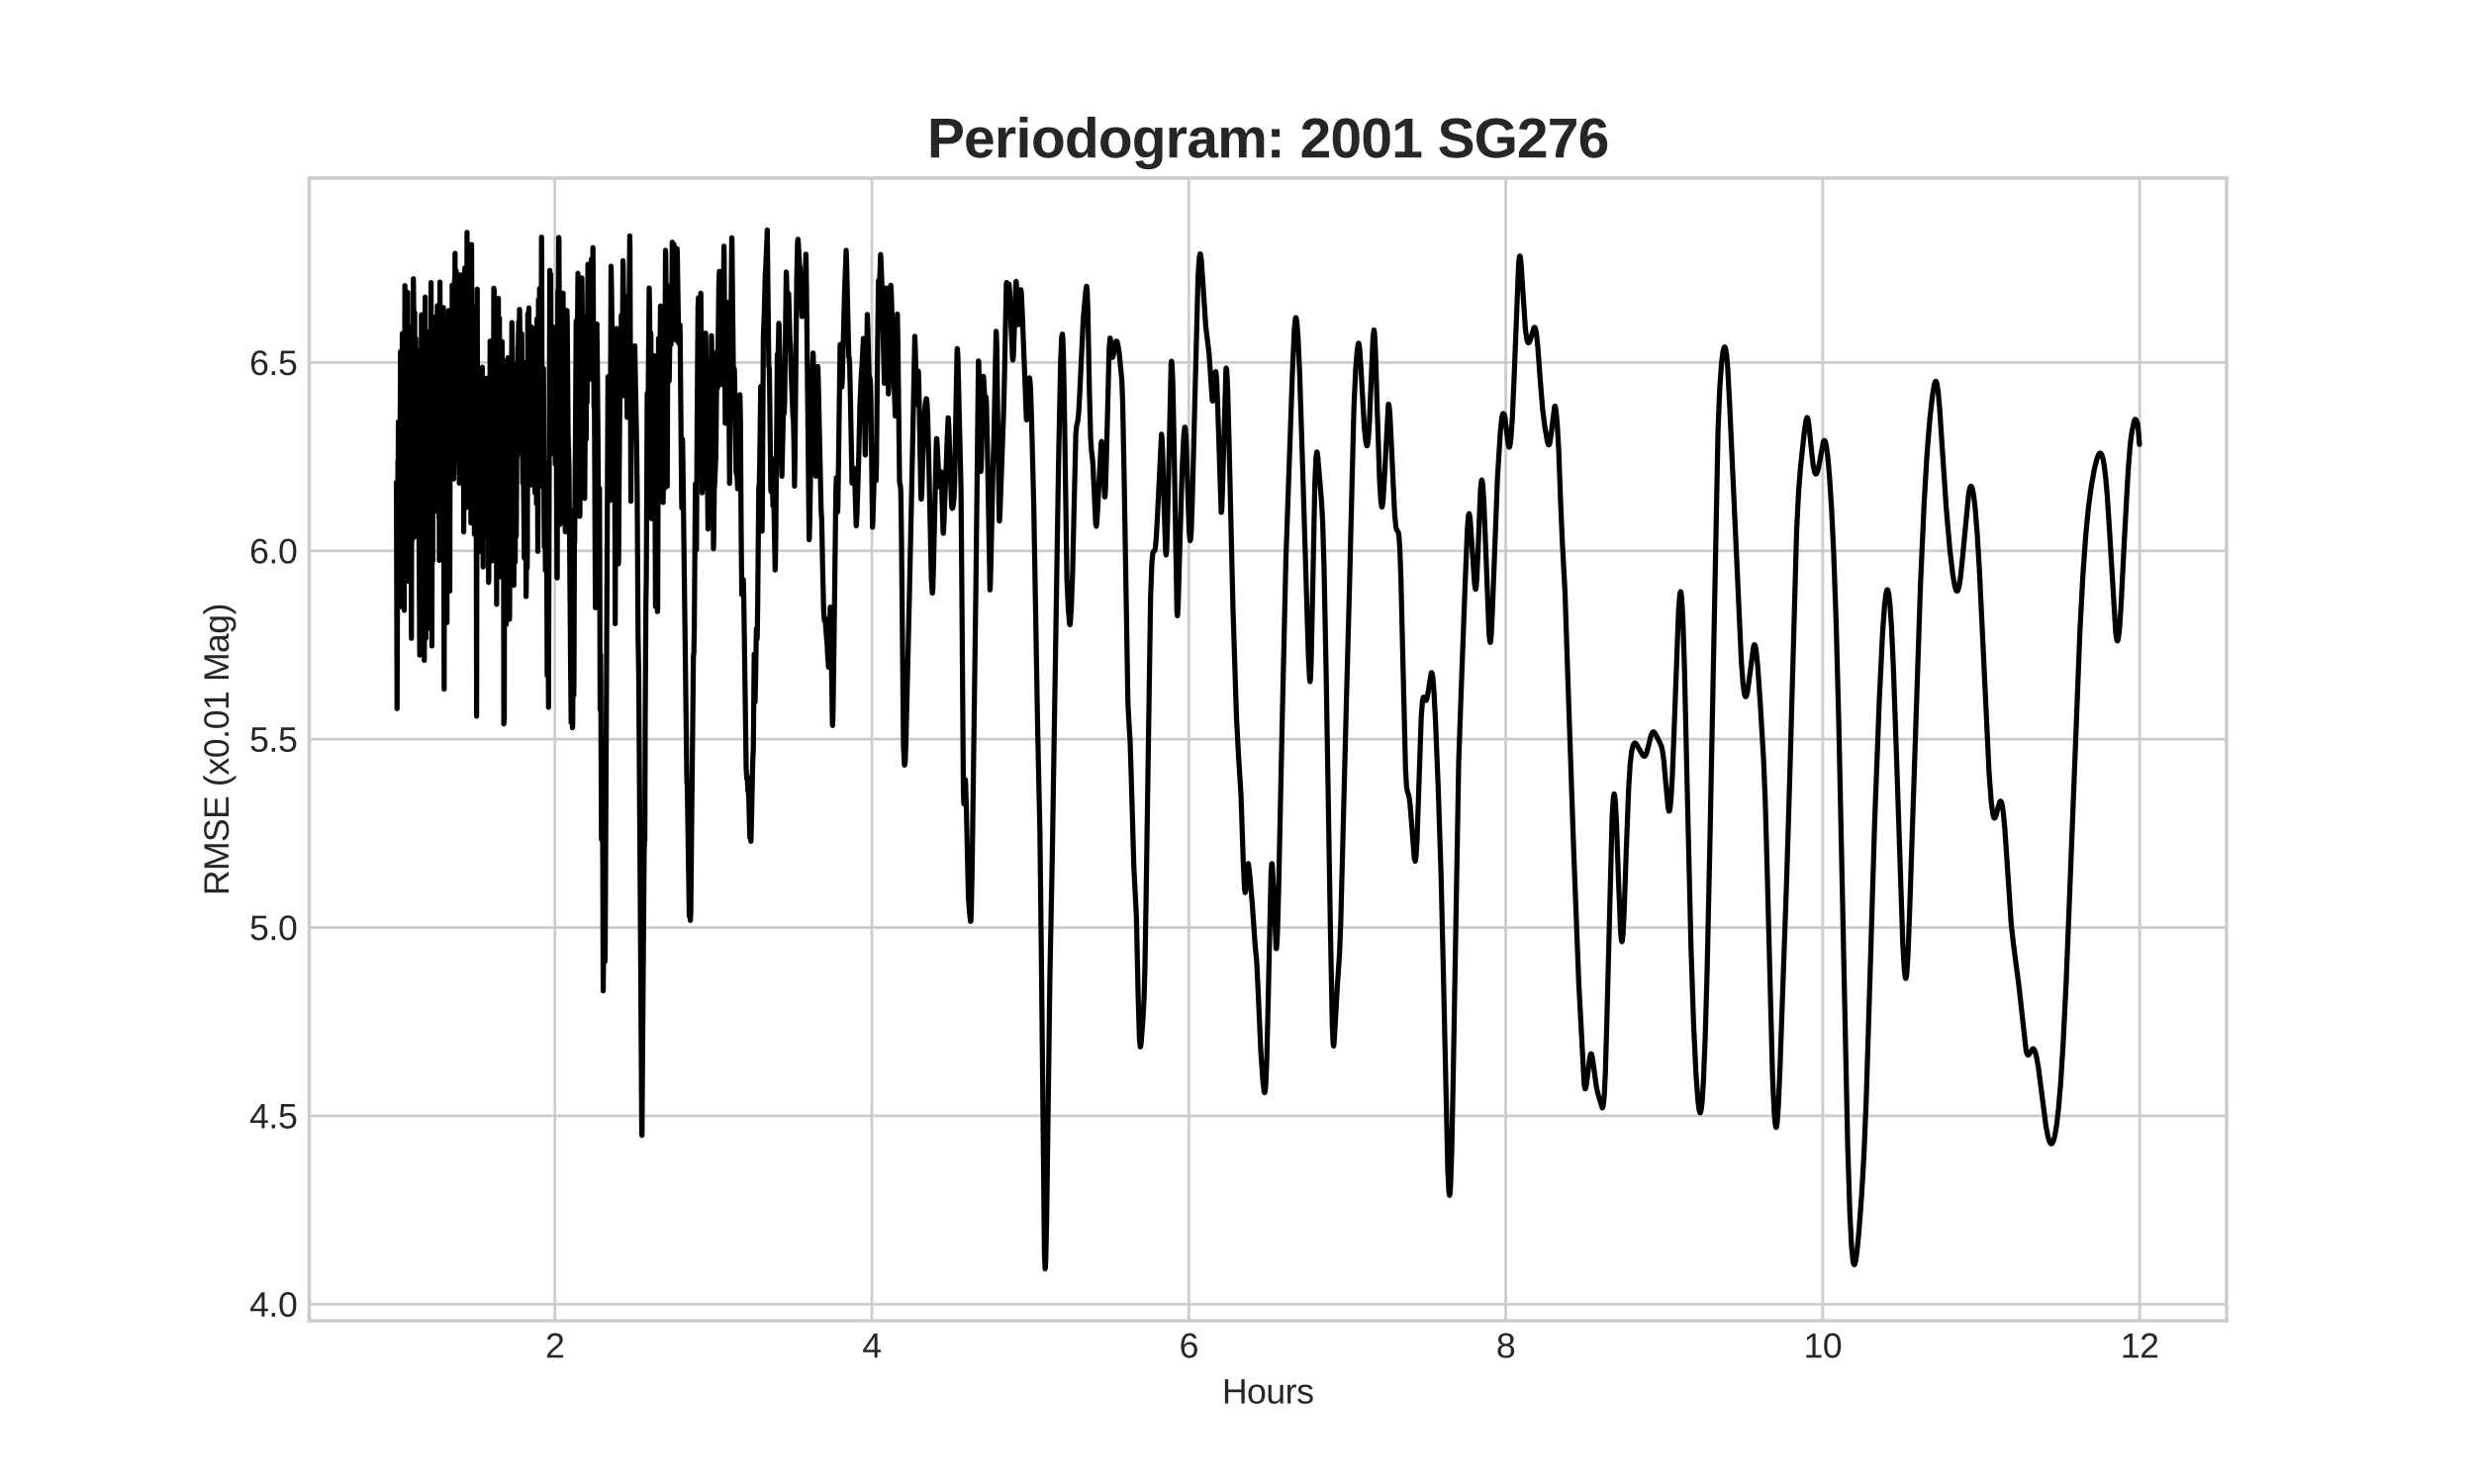 <?xml version="1.0" encoding="utf-8" standalone="no"?>
<!DOCTYPE svg PUBLIC "-//W3C//DTD SVG 1.1//EN"
  "http://www.w3.org/Graphics/SVG/1.1/DTD/svg11.dtd">
<svg height="432pt" version="1.1" viewBox="0 0 720 432" width="720pt" xmlns="http://www.w3.org/2000/svg" xmlns:xlink="http://www.w3.org/1999/xlink">
 <defs>
  <style type="text/css">*{stroke-linecap:butt;stroke-linejoin:round;}</style>
 </defs>
 <g id="figure_1">
  <g id="patch_1">
   <path d="M 0 432 
L 720 432 
L 720 0 
L 0 0 
z
" style="fill:#ffffff;"/>
  </g>
  <g id="axes_1">
   <g id="patch_2">
    <path d="M 90 384.48 
L 648 384.48 
L 648 51.84 
L 90 51.84 
z
" style="fill:#ffffff;"/>
   </g>
   <g id="matplotlib.axis_1">
    <g id="xtick_1">
     <g id="line2d_1">
      <path clip-path="url(#pef16db6b03)" d="M 161.485 384.48 
L 161.485 51.84 
" style="fill:none;stroke:#cccccc;stroke-linecap:round;stroke-width:0.8;"/>
     </g>
     <g id="line2d_2"/>
     <g id="text_1">
      <!-- 2 -->
      <g style="fill:#262626;" transform="translate(158.704 395.227)scale(0.1 -0.1)">
       <defs>
        <path d="M 322 0 
L 322 397 
Q 481 763 711 1042 
Q 941 1322 1194 1548 
Q 1447 1775 1695 1969 
Q 1944 2163 2144 2356 
Q 2344 2550 2467 2762 
Q 2591 2975 2591 3244 
Q 2591 3431 2534 3573 
Q 2478 3716 2372 3812 
Q 2266 3909 2117 3957 
Q 1969 4006 1788 4006 
Q 1619 4006 1470 3959 
Q 1322 3913 1206 3819 
Q 1091 3725 1017 3586 
Q 944 3447 922 3263 
L 347 3316 
Q 375 3553 478 3762 
Q 581 3972 762 4130 
Q 944 4288 1198 4378 
Q 1453 4469 1788 4469 
Q 2116 4469 2372 4391 
Q 2628 4313 2804 4159 
Q 2981 4006 3075 3781 
Q 3169 3556 3169 3263 
Q 3169 3041 3089 2841 
Q 3009 2641 2876 2459 
Q 2744 2278 2569 2109 
Q 2394 1941 2203 1780 
Q 2013 1619 1819 1461 
Q 1625 1303 1454 1143 
Q 1284 984 1150 820 
Q 1016 656 941 478 
L 3238 478 
L 3238 0 
L 322 0 
z
" id="LiberationSans-32" transform="scale(0.016)"/>
       </defs>
       <use xlink:href="#LiberationSans-32"/>
      </g>
     </g>
    </g>
    <g id="xtick_2">
     <g id="line2d_3">
      <path clip-path="url(#pef16db6b03)" d="M 253.728 384.48 
L 253.728 51.84 
" style="fill:none;stroke:#cccccc;stroke-linecap:round;stroke-width:0.8;"/>
     </g>
     <g id="line2d_4"/>
     <g id="text_2">
      <!-- 4 -->
      <g style="fill:#262626;" transform="translate(250.947 395.227)scale(0.1 -0.1)">
       <defs>
        <path d="M 2753 997 
L 2753 0 
L 2222 0 
L 2222 997 
L 147 997 
L 147 1434 
L 2163 4403 
L 2753 4403 
L 2753 1441 
L 3372 1441 
L 3372 997 
L 2753 997 
z
M 2222 3769 
Q 2216 3753 2191 3708 
Q 2166 3663 2134 3606 
Q 2103 3550 2070 3492 
Q 2038 3434 2013 3397 
L 884 1734 
Q 869 1709 839 1668 
Q 809 1628 778 1586 
Q 747 1544 715 1503 
Q 684 1463 666 1441 
L 2222 1441 
L 2222 3769 
z
" id="LiberationSans-34" transform="scale(0.016)"/>
       </defs>
       <use xlink:href="#LiberationSans-34"/>
      </g>
     </g>
    </g>
    <g id="xtick_3">
     <g id="line2d_5">
      <path clip-path="url(#pef16db6b03)" d="M 345.971 384.48 
L 345.971 51.84 
" style="fill:none;stroke:#cccccc;stroke-linecap:round;stroke-width:0.8;"/>
     </g>
     <g id="line2d_6"/>
     <g id="text_3">
      <!-- 6 -->
      <g style="fill:#262626;" transform="translate(343.19 395.227)scale(0.1 -0.1)">
       <defs>
        <path d="M 3278 1441 
Q 3278 1109 3186 832 
Q 3094 556 2914 357 
Q 2734 159 2468 48 
Q 2203 -63 1856 -63 
Q 1472 -63 1184 84 
Q 897 231 706 507 
Q 516 784 420 1186 
Q 325 1588 325 2100 
Q 325 2688 433 3131 
Q 541 3575 744 3872 
Q 947 4169 1239 4319 
Q 1531 4469 1900 4469 
Q 2125 4469 2322 4422 
Q 2519 4375 2680 4270 
Q 2841 4166 2962 3994 
Q 3084 3822 3156 3572 
L 2619 3475 
Q 2531 3759 2339 3886 
Q 2147 4013 1894 4013 
Q 1663 4013 1475 3903 
Q 1288 3794 1156 3576 
Q 1025 3359 954 3031 
Q 884 2703 884 2266 
Q 1038 2550 1316 2698 
Q 1594 2847 1953 2847 
Q 2253 2847 2497 2750 
Q 2741 2653 2914 2470 
Q 3088 2288 3183 2027 
Q 3278 1766 3278 1441 
z
M 2706 1416 
Q 2706 1644 2650 1828 
Q 2594 2013 2481 2142 
Q 2369 2272 2203 2342 
Q 2038 2413 1819 2413 
Q 1666 2413 1509 2367 
Q 1353 2322 1226 2220 
Q 1100 2119 1020 1953 
Q 941 1788 941 1550 
Q 941 1306 1003 1095 
Q 1066 884 1183 728 
Q 1300 572 1465 481 
Q 1631 391 1838 391 
Q 2041 391 2202 461 
Q 2363 531 2475 664 
Q 2588 797 2647 987 
Q 2706 1178 2706 1416 
z
" id="LiberationSans-36" transform="scale(0.016)"/>
       </defs>
       <use xlink:href="#LiberationSans-36"/>
      </g>
     </g>
    </g>
    <g id="xtick_4">
     <g id="line2d_7">
      <path clip-path="url(#pef16db6b03)" d="M 438.214 384.48 
L 438.214 51.84 
" style="fill:none;stroke:#cccccc;stroke-linecap:round;stroke-width:0.8;"/>
     </g>
     <g id="line2d_8"/>
     <g id="text_4">
      <!-- 8 -->
      <g style="fill:#262626;" transform="translate(435.433 395.227)scale(0.1 -0.1)">
       <defs>
        <path d="M 3281 1228 
Q 3281 947 3192 711 
Q 3103 475 2920 303 
Q 2738 131 2453 34 
Q 2169 -63 1781 -63 
Q 1394 -63 1111 34 
Q 828 131 642 301 
Q 456 472 367 708 
Q 278 944 278 1222 
Q 278 1463 351 1650 
Q 425 1838 548 1973 
Q 672 2109 830 2192 
Q 988 2275 1156 2303 
L 1156 2316 
Q 972 2359 826 2456 
Q 681 2553 582 2689 
Q 484 2825 432 2990 
Q 381 3156 381 3341 
Q 381 3572 470 3776 
Q 559 3981 734 4136 
Q 909 4291 1168 4380 
Q 1428 4469 1769 4469 
Q 2128 4469 2392 4378 
Q 2656 4288 2829 4133 
Q 3003 3978 3087 3772 
Q 3172 3566 3172 3334 
Q 3172 3153 3120 2987 
Q 3069 2822 2970 2686 
Q 2872 2550 2726 2454 
Q 2581 2359 2391 2322 
L 2391 2309 
Q 2581 2278 2743 2195 
Q 2906 2113 3025 1977 
Q 3144 1841 3212 1653 
Q 3281 1466 3281 1228 
z
M 2588 3303 
Q 2588 3469 2545 3606 
Q 2503 3744 2406 3842 
Q 2309 3941 2153 3995 
Q 1997 4050 1769 4050 
Q 1547 4050 1394 3995 
Q 1241 3941 1142 3842 
Q 1044 3744 1000 3606 
Q 956 3469 956 3303 
Q 956 3172 990 3034 
Q 1025 2897 1115 2784 
Q 1206 2672 1365 2600 
Q 1525 2528 1775 2528 
Q 2041 2528 2202 2600 
Q 2363 2672 2448 2784 
Q 2534 2897 2561 3034 
Q 2588 3172 2588 3303 
z
M 2697 1281 
Q 2697 1441 2653 1589 
Q 2609 1738 2503 1852 
Q 2397 1966 2217 2036 
Q 2038 2106 1769 2106 
Q 1522 2106 1348 2036 
Q 1175 1966 1067 1850 
Q 959 1734 909 1582 
Q 859 1431 859 1269 
Q 859 1066 909 898 
Q 959 731 1068 611 
Q 1178 491 1356 425 
Q 1534 359 1788 359 
Q 2044 359 2219 425 
Q 2394 491 2500 611 
Q 2606 731 2651 901 
Q 2697 1072 2697 1281 
z
" id="LiberationSans-38" transform="scale(0.016)"/>
       </defs>
       <use xlink:href="#LiberationSans-38"/>
      </g>
     </g>
    </g>
    <g id="xtick_5">
     <g id="line2d_9">
      <path clip-path="url(#pef16db6b03)" d="M 530.457 384.48 
L 530.457 51.84 
" style="fill:none;stroke:#cccccc;stroke-linecap:round;stroke-width:0.8;"/>
     </g>
     <g id="line2d_10"/>
     <g id="text_5">
      <!-- 10 -->
      <g style="fill:#262626;" transform="translate(524.896 395.227)scale(0.1 -0.1)">
       <defs>
        <path d="M 488 0 
L 488 478 
L 1609 478 
L 1609 3866 
L 616 3156 
L 616 3688 
L 1656 4403 
L 2175 4403 
L 2175 478 
L 3247 478 
L 3247 0 
L 488 0 
z
" id="LiberationSans-31" transform="scale(0.016)"/>
        <path d="M 3309 2203 
Q 3309 1569 3189 1136 
Q 3069 703 2861 436 
Q 2653 169 2372 53 
Q 2091 -63 1772 -63 
Q 1450 -63 1172 53 
Q 894 169 689 434 
Q 484 700 367 1133 
Q 250 1566 250 2203 
Q 250 2869 367 3305 
Q 484 3741 690 4000 
Q 897 4259 1178 4364 
Q 1459 4469 1791 4469 
Q 2106 4469 2382 4364 
Q 2659 4259 2865 4000 
Q 3072 3741 3190 3305 
Q 3309 2869 3309 2203 
z
M 2738 2203 
Q 2738 2728 2675 3076 
Q 2613 3425 2491 3633 
Q 2369 3841 2192 3927 
Q 2016 4013 1791 4013 
Q 1553 4013 1372 3925 
Q 1191 3838 1067 3630 
Q 944 3422 881 3073 
Q 819 2725 819 2203 
Q 819 1697 883 1350 
Q 947 1003 1070 792 
Q 1194 581 1372 489 
Q 1550 397 1778 397 
Q 2000 397 2178 489 
Q 2356 581 2479 792 
Q 2603 1003 2670 1350 
Q 2738 1697 2738 2203 
z
" id="LiberationSans-30" transform="scale(0.016)"/>
       </defs>
       <use xlink:href="#LiberationSans-31"/>
       <use x="55.615" xlink:href="#LiberationSans-30"/>
      </g>
     </g>
    </g>
    <g id="xtick_6">
     <g id="line2d_11">
      <path clip-path="url(#pef16db6b03)" d="M 622.699 384.48 
L 622.699 51.84 
" style="fill:none;stroke:#cccccc;stroke-linecap:round;stroke-width:0.8;"/>
     </g>
     <g id="line2d_12"/>
     <g id="text_6">
      <!-- 12 -->
      <g style="fill:#262626;" transform="translate(617.139 395.227)scale(0.1 -0.1)">
       <use xlink:href="#LiberationSans-31"/>
       <use x="55.615" xlink:href="#LiberationSans-32"/>
      </g>
     </g>
    </g>
    <g id="text_7">
     <!-- Hours -->
     <g style="fill:#262626;" transform="translate(355.663 408.549)scale(0.1 -0.1)">
      <defs>
       <path d="M 3503 0 
L 3503 2041 
L 1122 2041 
L 1122 0 
L 525 0 
L 525 4403 
L 1122 4403 
L 1122 2541 
L 3503 2541 
L 3503 4403 
L 4100 4403 
L 4100 0 
L 3503 0 
z
" id="LiberationSans-48" transform="scale(0.016)"/>
       <path d="M 3291 1694 
Q 3291 806 2900 371 
Q 2509 -63 1766 -63 
Q 1413 -63 1134 43 
Q 856 150 664 369 
Q 472 588 370 917 
Q 269 1247 269 1694 
Q 269 3444 1784 3444 
Q 2178 3444 2464 3334 
Q 2750 3225 2933 3006 
Q 3116 2788 3203 2459 
Q 3291 2131 3291 1694 
z
M 2700 1694 
Q 2700 2088 2639 2344 
Q 2578 2600 2461 2753 
Q 2344 2906 2175 2967 
Q 2006 3028 1794 3028 
Q 1578 3028 1404 2964 
Q 1231 2900 1109 2745 
Q 988 2591 923 2334 
Q 859 2078 859 1694 
Q 859 1300 928 1042 
Q 997 784 1117 631 
Q 1238 478 1402 415 
Q 1566 353 1759 353 
Q 1975 353 2150 414 
Q 2325 475 2447 628 
Q 2569 781 2634 1040 
Q 2700 1300 2700 1694 
z
" id="LiberationSans-6f" transform="scale(0.016)"/>
       <path d="M 981 3381 
L 981 1238 
Q 981 991 1017 825 
Q 1053 659 1134 557 
Q 1216 456 1348 414 
Q 1481 372 1678 372 
Q 1878 372 2039 442 
Q 2200 513 2314 645 
Q 2428 778 2490 973 
Q 2553 1169 2553 1422 
L 2553 3381 
L 3116 3381 
L 3116 722 
Q 3116 616 3117 498 
Q 3119 381 3122 276 
Q 3125 172 3128 97 
Q 3131 22 3134 0 
L 2603 0 
Q 2600 16 2597 84 
Q 2594 153 2589 242 
Q 2584 331 2581 423 
Q 2578 516 2578 578 
L 2569 578 
Q 2488 431 2391 312 
Q 2294 194 2166 111 
Q 2038 28 1872 -17 
Q 1706 -63 1488 -63 
Q 1206 -63 1003 6 
Q 800 75 669 219 
Q 538 363 477 588 
Q 416 813 416 1128 
L 416 3381 
L 981 3381 
z
" id="LiberationSans-75" transform="scale(0.016)"/>
       <path d="M 444 0 
L 444 2594 
Q 444 2700 442 2811 
Q 441 2922 437 3025 
Q 434 3128 431 3218 
Q 428 3309 425 3381 
L 956 3381 
Q 959 3309 964 3217 
Q 969 3125 973 3028 
Q 978 2931 979 2842 
Q 981 2753 981 2691 
L 994 2691 
Q 1053 2884 1120 3026 
Q 1188 3169 1278 3261 
Q 1369 3353 1494 3398 
Q 1619 3444 1797 3444 
Q 1866 3444 1928 3433 
Q 1991 3422 2025 3413 
L 2025 2897 
Q 1969 2913 1894 2920 
Q 1819 2928 1725 2928 
Q 1531 2928 1395 2840 
Q 1259 2753 1173 2598 
Q 1088 2444 1047 2230 
Q 1006 2016 1006 1763 
L 1006 0 
L 444 0 
z
" id="LiberationSans-72" transform="scale(0.016)"/>
       <path d="M 2969 934 
Q 2969 697 2876 511 
Q 2784 325 2609 198 
Q 2434 72 2179 4 
Q 1925 -63 1597 -63 
Q 1303 -63 1067 -17 
Q 831 28 653 128 
Q 475 228 354 392 
Q 234 556 178 794 
L 675 891 
Q 747 619 972 492 
Q 1197 366 1597 366 
Q 1778 366 1929 391 
Q 2081 416 2190 477 
Q 2300 538 2361 639 
Q 2422 741 2422 891 
Q 2422 1044 2350 1142 
Q 2278 1241 2150 1306 
Q 2022 1372 1839 1420 
Q 1656 1469 1438 1528 
Q 1234 1581 1034 1647 
Q 834 1713 673 1820 
Q 513 1928 413 2087 
Q 313 2247 313 2488 
Q 313 2950 642 3192 
Q 972 3434 1603 3434 
Q 2163 3434 2492 3237 
Q 2822 3041 2909 2606 
L 2403 2544 
Q 2375 2675 2300 2764 
Q 2225 2853 2119 2908 
Q 2013 2963 1880 2986 
Q 1747 3009 1603 3009 
Q 1222 3009 1040 2893 
Q 859 2778 859 2544 
Q 859 2406 926 2317 
Q 994 2228 1114 2167 
Q 1234 2106 1403 2061 
Q 1572 2016 1775 1966 
Q 1909 1931 2050 1892 
Q 2191 1853 2323 1798 
Q 2456 1744 2573 1670 
Q 2691 1597 2778 1494 
Q 2866 1391 2917 1253 
Q 2969 1116 2969 934 
z
" id="LiberationSans-73" transform="scale(0.016)"/>
      </defs>
      <use xlink:href="#LiberationSans-48"/>
      <use x="72.217" xlink:href="#LiberationSans-6f"/>
      <use x="127.832" xlink:href="#LiberationSans-75"/>
      <use x="183.447" xlink:href="#LiberationSans-72"/>
      <use x="216.748" xlink:href="#LiberationSans-73"/>
     </g>
    </g>
   </g>
   <g id="matplotlib.axis_2">
    <g id="ytick_1">
     <g id="line2d_13">
      <path clip-path="url(#pef16db6b03)" d="M 90 379.652 
L 648 379.652 
" style="fill:none;stroke:#cccccc;stroke-linecap:round;stroke-width:0.8;"/>
     </g>
     <g id="line2d_14"/>
     <g id="text_8">
      <!-- 4.0 -->
      <g style="fill:#262626;" transform="translate(72.6 383.275)scale(0.1 -0.1)">
       <defs>
        <path d="M 584 0 
L 584 684 
L 1194 684 
L 1194 0 
L 584 0 
z
" id="LiberationSans-2e" transform="scale(0.016)"/>
       </defs>
       <use xlink:href="#LiberationSans-34"/>
       <use x="55.615" xlink:href="#LiberationSans-2e"/>
       <use x="83.398" xlink:href="#LiberationSans-30"/>
      </g>
     </g>
    </g>
    <g id="ytick_2">
     <g id="line2d_15">
      <path clip-path="url(#pef16db6b03)" d="M 90 324.828 
L 648 324.828 
" style="fill:none;stroke:#cccccc;stroke-linecap:round;stroke-width:0.8;"/>
     </g>
     <g id="line2d_16"/>
     <g id="text_9">
      <!-- 4.5 -->
      <g style="fill:#262626;" transform="translate(72.6 328.451)scale(0.1 -0.1)">
       <defs>
        <path d="M 3291 1434 
Q 3291 1103 3191 828 
Q 3091 553 2894 354 
Q 2697 156 2405 46 
Q 2113 -63 1728 -63 
Q 1381 -63 1123 18 
Q 866 100 687 242 
Q 509 384 404 575 
Q 300 766 256 984 
L 825 1050 
Q 859 925 921 808 
Q 984 691 1092 598 
Q 1200 506 1358 451 
Q 1516 397 1741 397 
Q 1959 397 2137 464 
Q 2316 531 2442 662 
Q 2569 794 2637 984 
Q 2706 1175 2706 1422 
Q 2706 1625 2640 1795 
Q 2575 1966 2453 2089 
Q 2331 2213 2154 2281 
Q 1978 2350 1753 2350 
Q 1613 2350 1494 2325 
Q 1375 2300 1273 2256 
Q 1172 2213 1089 2155 
Q 1006 2097 934 2034 
L 384 2034 
L 531 4403 
L 3034 4403 
L 3034 3925 
L 1044 3925 
L 959 2528 
Q 1109 2644 1334 2726 
Q 1559 2809 1869 2809 
Q 2197 2809 2459 2709 
Q 2722 2609 2906 2426 
Q 3091 2244 3191 1991 
Q 3291 1738 3291 1434 
z
" id="LiberationSans-35" transform="scale(0.016)"/>
       </defs>
       <use xlink:href="#LiberationSans-34"/>
       <use x="55.615" xlink:href="#LiberationSans-2e"/>
       <use x="83.398" xlink:href="#LiberationSans-35"/>
      </g>
     </g>
    </g>
    <g id="ytick_3">
     <g id="line2d_17">
      <path clip-path="url(#pef16db6b03)" d="M 90 270.004 
L 648 270.004 
" style="fill:none;stroke:#cccccc;stroke-linecap:round;stroke-width:0.8;"/>
     </g>
     <g id="line2d_18"/>
     <g id="text_10">
      <!-- 5.0 -->
      <g style="fill:#262626;" transform="translate(72.6 273.628)scale(0.1 -0.1)">
       <use xlink:href="#LiberationSans-35"/>
       <use x="55.615" xlink:href="#LiberationSans-2e"/>
       <use x="83.398" xlink:href="#LiberationSans-30"/>
      </g>
     </g>
    </g>
    <g id="ytick_4">
     <g id="line2d_19">
      <path clip-path="url(#pef16db6b03)" d="M 90 215.18 
L 648 215.18 
" style="fill:none;stroke:#cccccc;stroke-linecap:round;stroke-width:0.8;"/>
     </g>
     <g id="line2d_20"/>
     <g id="text_11">
      <!-- 5.5 -->
      <g style="fill:#262626;" transform="translate(72.6 218.804)scale(0.1 -0.1)">
       <use xlink:href="#LiberationSans-35"/>
       <use x="55.615" xlink:href="#LiberationSans-2e"/>
       <use x="83.398" xlink:href="#LiberationSans-35"/>
      </g>
     </g>
    </g>
    <g id="ytick_5">
     <g id="line2d_21">
      <path clip-path="url(#pef16db6b03)" d="M 90 160.356 
L 648 160.356 
" style="fill:none;stroke:#cccccc;stroke-linecap:round;stroke-width:0.8;"/>
     </g>
     <g id="line2d_22"/>
     <g id="text_12">
      <!-- 6.0 -->
      <g style="fill:#262626;" transform="translate(72.6 163.98)scale(0.1 -0.1)">
       <use xlink:href="#LiberationSans-36"/>
       <use x="55.615" xlink:href="#LiberationSans-2e"/>
       <use x="83.398" xlink:href="#LiberationSans-30"/>
      </g>
     </g>
    </g>
    <g id="ytick_6">
     <g id="line2d_23">
      <path clip-path="url(#pef16db6b03)" d="M 90 105.533 
L 648 105.533 
" style="fill:none;stroke:#cccccc;stroke-linecap:round;stroke-width:0.8;"/>
     </g>
     <g id="line2d_24"/>
     <g id="text_13">
      <!-- 6.5 -->
      <g style="fill:#262626;" transform="translate(72.6 109.156)scale(0.1 -0.1)">
       <use xlink:href="#LiberationSans-36"/>
       <use x="55.615" xlink:href="#LiberationSans-2e"/>
       <use x="83.398" xlink:href="#LiberationSans-35"/>
      </g>
     </g>
    </g>
    <g id="text_14">
     <!-- RMSE (x0.01 Mag) -->
     <g style="fill:#262626;" transform="translate(66.525 260.67)rotate(-90)scale(0.1 -0.1)">
      <defs>
       <path d="M 3638 0 
L 2494 1828 
L 1122 1828 
L 1122 0 
L 525 0 
L 525 4403 
L 2597 4403 
Q 2972 4403 3261 4317 
Q 3550 4231 3747 4068 
Q 3944 3906 4047 3672 
Q 4150 3438 4150 3144 
Q 4150 2934 4089 2731 
Q 4028 2528 3897 2359 
Q 3766 2191 3562 2069 
Q 3359 1947 3075 1897 
L 4325 0 
L 3638 0 
z
M 3550 3138 
Q 3550 3338 3481 3484 
Q 3413 3631 3281 3729 
Q 3150 3828 2962 3876 
Q 2775 3925 2538 3925 
L 1122 3925 
L 1122 2300 
L 2563 2300 
Q 2819 2300 3006 2364 
Q 3194 2428 3314 2540 
Q 3434 2653 3492 2806 
Q 3550 2959 3550 3138 
z
" id="LiberationSans-52" transform="scale(0.016)"/>
       <path d="M 4269 0 
L 4269 2938 
Q 4269 3097 4272 3262 
Q 4275 3428 4281 3566 
Q 4288 3725 4297 3875 
Q 4253 3716 4206 3559 
Q 4166 3425 4117 3273 
Q 4069 3122 4022 3000 
L 2884 0 
L 2466 0 
L 1313 3000 
Q 1294 3047 1273 3109 
Q 1253 3172 1229 3242 
Q 1206 3313 1182 3386 
Q 1159 3459 1138 3531 
Q 1084 3697 1034 3875 
Q 1038 3700 1044 3528 
Q 1050 3381 1053 3220 
Q 1056 3059 1056 2938 
L 1056 0 
L 525 0 
L 525 4403 
L 1309 4403 
L 2481 1350 
Q 2503 1288 2534 1189 
Q 2566 1091 2594 987 
Q 2622 884 2645 792 
Q 2669 700 2678 650 
Q 2688 700 2713 794 
Q 2738 888 2770 991 
Q 2803 1094 2834 1191 
Q 2866 1288 2891 1350 
L 4041 4403 
L 4806 4403 
L 4806 0 
L 4269 0 
z
" id="LiberationSans-4d" transform="scale(0.016)"/>
       <path d="M 3975 1216 
Q 3975 938 3867 703 
Q 3759 469 3534 298 
Q 3309 128 2967 32 
Q 2625 -63 2156 -63 
Q 1334 -63 875 225 
Q 416 513 291 1056 
L 869 1172 
Q 913 1000 1003 859 
Q 1094 719 1248 617 
Q 1403 516 1631 459 
Q 1859 403 2178 403 
Q 2444 403 2666 448 
Q 2888 494 3047 587 
Q 3206 681 3295 829 
Q 3384 978 3384 1184 
Q 3384 1400 3286 1534 
Q 3188 1669 3009 1756 
Q 2831 1844 2584 1903 
Q 2338 1963 2038 2031 
Q 1853 2072 1667 2120 
Q 1481 2169 1311 2236 
Q 1141 2303 991 2393 
Q 841 2484 731 2611 
Q 622 2738 559 2905 
Q 497 3072 497 3291 
Q 497 3603 623 3826 
Q 750 4050 975 4194 
Q 1200 4338 1506 4403 
Q 1813 4469 2169 4469 
Q 2578 4469 2868 4405 
Q 3159 4341 3359 4212 
Q 3559 4084 3679 3895 
Q 3800 3706 3872 3456 
L 3284 3353 
Q 3241 3513 3158 3638 
Q 3075 3763 2940 3847 
Q 2806 3931 2614 3975 
Q 2422 4019 2163 4019 
Q 1856 4019 1648 3964 
Q 1441 3909 1314 3815 
Q 1188 3722 1133 3595 
Q 1078 3469 1078 3322 
Q 1078 3125 1176 2998 
Q 1275 2872 1444 2787 
Q 1613 2703 1834 2647 
Q 2056 2591 2306 2534 
Q 2509 2488 2711 2439 
Q 2913 2391 3097 2323 
Q 3281 2256 3442 2165 
Q 3603 2075 3722 1944 
Q 3841 1813 3908 1634 
Q 3975 1456 3975 1216 
z
" id="LiberationSans-53" transform="scale(0.016)"/>
       <path d="M 525 0 
L 525 4403 
L 3866 4403 
L 3866 3916 
L 1122 3916 
L 1122 2503 
L 3678 2503 
L 3678 2022 
L 1122 2022 
L 1122 488 
L 3994 488 
L 3994 0 
L 525 0 
z
" id="LiberationSans-45" transform="scale(0.016)"/>
       <path id="LiberationSans-20" transform="scale(0.016)"/>
       <path d="M 397 1663 
Q 397 2097 462 2494 
Q 528 2891 668 3256 
Q 809 3622 1028 3965 
Q 1247 4309 1550 4638 
L 2094 4638 
Q 1800 4309 1586 3964 
Q 1372 3619 1234 3251 
Q 1097 2884 1030 2487 
Q 963 2091 963 1656 
Q 963 1222 1030 825 
Q 1097 428 1234 59 
Q 1372 -309 1586 -653 
Q 1800 -997 2094 -1325 
L 1550 -1325 
Q 1247 -997 1028 -653 
Q 809 -309 668 56 
Q 528 422 462 817 
Q 397 1213 397 1650 
L 397 1663 
z
" id="LiberationSans-28" transform="scale(0.016)"/>
       <path d="M 2503 0 
L 1594 1388 
L 678 0 
L 72 0 
L 1275 1738 
L 128 3381 
L 750 3381 
L 1594 2066 
L 2431 3381 
L 3059 3381 
L 1913 1744 
L 3131 0 
L 2503 0 
z
" id="LiberationSans-78" transform="scale(0.016)"/>
       <path d="M 1294 -63 
Q 784 -63 528 206 
Q 272 475 272 944 
Q 272 1278 398 1492 
Q 525 1706 729 1828 
Q 934 1950 1196 1997 
Q 1459 2044 1731 2050 
L 2491 2063 
L 2491 2247 
Q 2491 2456 2447 2603 
Q 2403 2750 2312 2840 
Q 2222 2931 2086 2973 
Q 1950 3016 1766 3016 
Q 1603 3016 1472 2992 
Q 1341 2969 1244 2908 
Q 1147 2847 1087 2742 
Q 1028 2638 1009 2478 
L 422 2531 
Q 453 2731 540 2898 
Q 628 3066 789 3187 
Q 950 3309 1192 3376 
Q 1434 3444 1778 3444 
Q 2416 3444 2737 3151 
Q 3059 2859 3059 2306 
L 3059 850 
Q 3059 600 3125 473 
Q 3191 347 3375 347 
Q 3422 347 3469 353 
Q 3516 359 3559 369 
L 3559 19 
Q 3453 -6 3348 -18 
Q 3244 -31 3125 -31 
Q 2966 -31 2852 11 
Q 2738 53 2666 139 
Q 2594 225 2556 351 
Q 2519 478 2509 647 
L 2491 647 
Q 2400 484 2292 353 
Q 2184 222 2040 130 
Q 1897 38 1714 -12 
Q 1531 -63 1294 -63 
z
M 1422 359 
Q 1691 359 1892 457 
Q 2094 556 2226 709 
Q 2359 863 2425 1044 
Q 2491 1225 2491 1391 
L 2491 1669 
L 1875 1656 
Q 1669 1653 1483 1626 
Q 1297 1600 1156 1522 
Q 1016 1444 933 1303 
Q 850 1163 850 934 
Q 850 659 998 509 
Q 1147 359 1422 359 
z
" id="LiberationSans-61" transform="scale(0.016)"/>
       <path d="M 1713 -1328 
Q 1422 -1328 1197 -1268 
Q 972 -1209 812 -1098 
Q 653 -988 553 -834 
Q 453 -681 409 -494 
L 975 -413 
Q 1031 -647 1223 -773 
Q 1416 -900 1728 -900 
Q 1919 -900 2075 -847 
Q 2231 -794 2340 -676 
Q 2450 -559 2509 -371 
Q 2569 -184 2569 84 
L 2569 628 
L 2563 628 
Q 2500 500 2408 383 
Q 2316 266 2183 175 
Q 2050 84 1875 29 
Q 1700 -25 1475 -25 
Q 1153 -25 923 83 
Q 694 191 548 406 
Q 403 622 336 942 
Q 269 1263 269 1684 
Q 269 2091 336 2416 
Q 403 2741 554 2967 
Q 706 3194 948 3314 
Q 1191 3434 1538 3434 
Q 1897 3434 2161 3270 
Q 2425 3106 2569 2803 
L 2575 2803 
Q 2575 2881 2579 2978 
Q 2584 3075 2589 3161 
Q 2594 3247 2600 3309 
Q 2606 3372 2613 3381 
L 3147 3381 
Q 3144 3353 3141 3286 
Q 3138 3219 3134 3125 
Q 3131 3031 3129 2917 
Q 3128 2803 3128 2681 
L 3128 97 
Q 3128 -613 2779 -970 
Q 2431 -1328 1713 -1328 
z
M 2569 1691 
Q 2569 2044 2492 2295 
Q 2416 2547 2291 2706 
Q 2166 2866 2005 2941 
Q 1844 3016 1675 3016 
Q 1459 3016 1304 2941 
Q 1150 2866 1048 2705 
Q 947 2544 898 2292 
Q 850 2041 850 1691 
Q 850 1325 898 1076 
Q 947 828 1047 675 
Q 1147 522 1300 456 
Q 1453 391 1666 391 
Q 1834 391 1995 462 
Q 2156 534 2284 690 
Q 2413 847 2491 1094 
Q 2569 1341 2569 1691 
z
" id="LiberationSans-67" transform="scale(0.016)"/>
       <path d="M 1734 1650 
Q 1734 1213 1668 817 
Q 1603 422 1462 56 
Q 1322 -309 1103 -653 
Q 884 -997 581 -1325 
L 38 -1325 
Q 331 -997 545 -653 
Q 759 -309 896 59 
Q 1034 428 1101 825 
Q 1169 1222 1169 1656 
Q 1169 2091 1101 2487 
Q 1034 2884 896 3251 
Q 759 3619 545 3964 
Q 331 4309 38 4638 
L 581 4638 
Q 884 4309 1103 3965 
Q 1322 3622 1462 3256 
Q 1603 2891 1668 2494 
Q 1734 2097 1734 1663 
L 1734 1650 
z
" id="LiberationSans-29" transform="scale(0.016)"/>
      </defs>
      <use xlink:href="#LiberationSans-52"/>
      <use x="72.217" xlink:href="#LiberationSans-4d"/>
      <use x="155.518" xlink:href="#LiberationSans-53"/>
      <use x="222.217" xlink:href="#LiberationSans-45"/>
      <use x="288.916" xlink:href="#LiberationSans-20"/>
      <use x="316.699" xlink:href="#LiberationSans-28"/>
      <use x="350" xlink:href="#LiberationSans-78"/>
      <use x="400" xlink:href="#LiberationSans-30"/>
      <use x="455.615" xlink:href="#LiberationSans-2e"/>
      <use x="483.398" xlink:href="#LiberationSans-30"/>
      <use x="539.014" xlink:href="#LiberationSans-31"/>
      <use x="594.629" xlink:href="#LiberationSans-20"/>
      <use x="622.412" xlink:href="#LiberationSans-4d"/>
      <use x="705.713" xlink:href="#LiberationSans-61"/>
      <use x="761.328" xlink:href="#LiberationSans-67"/>
      <use x="816.943" xlink:href="#LiberationSans-29"/>
     </g>
    </g>
   </g>
   <g id="line2d_25">
    <path clip-path="url(#pef16db6b03)" d="M 115.364 140.48 
L 115.554 206.285 
L 115.617 189.124 
L 115.808 134.042 
L 115.871 139.879 
L 115.934 122.794 
L 115.998 124.332 
L 116.061 129.473 
L 116.124 156.944 
L 116.251 126.405 
L 116.314 149.543 
L 116.505 113.996 
L 116.568 102.32 
L 116.695 139.906 
L 116.758 137.754 
L 116.821 108.384 
L 116.886 176.608 
L 116.949 156.101 
L 117.076 97.124 
L 117.139 122.504 
L 117.202 115.005 
L 117.265 157.817 
L 117.33 127.727 
L 117.393 158.086 
L 117.456 142.152 
L 117.52 128.043 
L 117.583 129.035 
L 117.646 177.685 
L 117.709 141.473 
L 117.836 83.15 
L 117.9 84.742 
L 117.964 132.486 
L 118.027 117.809 
L 118.09 124.529 
L 118.217 88.502 
L 118.28 137.105 
L 118.343 86.314 
L 118.471 169.182 
L 118.534 167.971 
L 118.661 85.129 
L 118.852 149.3 
L 118.915 163.844 
L 119.105 115.868 
L 119.168 147.491 
L 119.231 100.291 
L 119.295 124.292 
L 119.358 135.44 
L 119.486 107.768 
L 119.739 185.828 
L 119.865 95.127 
L 120.056 156.975 
L 120.12 147.713 
L 120.183 149.733 
L 120.309 81.157 
L 120.374 88.208 
L 120.564 152.198 
L 120.627 147.948 
L 120.69 90.981 
L 120.753 121.968 
L 120.817 105.005 
L 120.881 156.164 
L 121.008 98.559 
L 121.198 144.196 
L 121.261 127.192 
L 121.324 153.99 
L 121.387 137.668 
L 121.515 121.886 
L 121.578 124.871 
L 121.642 135.472 
L 121.705 115.17 
L 121.768 130.54 
L 121.831 134.279 
L 122.149 190.705 
L 122.275 102.076 
L 122.339 177.622 
L 122.403 147.966 
L 122.466 154.607 
L 122.656 91.644 
L 122.783 146.303 
L 122.846 146.207 
L 122.974 103.272 
L 123.164 126.181 
L 123.227 120.257 
L 123.29 164.245 
L 123.353 134.745 
L 123.418 119.031 
L 123.481 192.231 
L 123.544 176.729 
L 123.734 86.491 
L 123.797 161.983 
L 123.861 104.134 
L 123.925 185.825 
L 123.988 165.73 
L 124.178 111.256 
L 124.241 134.056 
L 124.305 129.501 
L 124.368 144.641 
L 124.431 118.606 
L 124.496 130.144 
L 124.622 177.405 
L 124.686 134.768 
L 124.749 144.283 
L 124.812 158.504 
L 125.003 96.482 
L 125.256 183.027 
L 125.447 82.26 
L 125.574 145.783 
L 125.637 119.917 
L 125.7 188.047 
L 125.763 149.379 
L 125.89 113.209 
L 125.953 163.26 
L 126.018 103.687 
L 126.081 107.203 
L 126.144 108.13 
L 126.208 145.441 
L 126.271 99.245 
L 126.334 125.836 
L 126.462 92.315 
L 126.525 98.166 
L 126.652 124.872 
L 126.715 97.068 
L 126.778 148.775 
L 126.841 130.773 
L 126.905 147.186 
L 126.969 109.319 
L 127.032 111.715 
L 127.096 116.07 
L 127.159 113.128 
L 127.285 88.999 
L 127.349 90.907 
L 127.412 119.669 
L 127.476 111.625 
L 127.54 100.687 
L 127.603 104.671 
L 127.73 150.72 
L 127.793 122.492 
L 127.856 163.129 
L 127.919 151.276 
L 128.047 82.116 
L 128.174 131.476 
L 128.237 114.23 
L 128.427 142.56 
L 128.491 131.906 
L 128.554 92.285 
L 128.744 144.973 
L 128.807 136.243 
L 128.871 148.142 
L 128.934 135.636 
L 129.062 89.572 
L 129.252 200.606 
L 129.378 131.679 
L 129.506 176.606 
L 129.569 169.809 
L 129.759 126.566 
L 129.822 162.81 
L 129.885 123.463 
L 129.949 178.001 
L 130.013 162.473 
L 130.076 181.239 
L 130.14 116.973 
L 130.203 142.295 
L 130.266 145.574 
L 130.33 161.7 
L 130.584 90.398 
L 130.71 104.515 
L 130.9 172.057 
L 131.028 108.301 
L 131.218 139.345 
L 131.281 118.954 
L 131.344 120.503 
L 131.535 112.117 
L 131.598 83.025 
L 131.725 124.994 
L 131.788 104.903 
L 131.852 113.827 
L 131.915 117.425 
L 132.042 139.422 
L 132.106 132.181 
L 132.296 81.446 
L 132.359 105.063 
L 132.422 73.751 
L 132.55 127.204 
L 132.613 122.82 
L 132.74 78.742 
L 132.993 133.351 
L 133.057 129.21 
L 133.12 131.057 
L 133.247 91.293 
L 133.437 123.969 
L 133.691 140.661 
L 133.754 111.587 
L 133.818 125.927 
L 133.881 117.5 
L 133.944 79.989 
L 134.007 105.033 
L 134.135 129.974 
L 134.262 106.653 
L 134.325 121.879 
L 134.388 119.342 
L 134.451 87.741 
L 134.515 103.955 
L 134.579 128.252 
L 134.642 89.435 
L 134.706 118.357 
L 134.769 105.141 
L 134.832 107.836 
L 134.959 154.855 
L 135.022 135.098 
L 135.086 102.891 
L 135.15 122.339 
L 135.276 78.003 
L 135.34 143.407 
L 135.403 95.154 
L 135.466 113.302 
L 135.529 103.259 
L 135.594 113.419 
L 135.657 147.737 
L 135.72 140.017 
L 135.784 90.853 
L 135.847 129.22 
L 135.91 67.643 
L 135.973 89.155 
L 136.037 100.998 
L 136.164 70.922 
L 136.228 80.275 
L 136.354 143.662 
L 136.417 106.558 
L 136.481 108.846 
L 136.798 71.622 
L 136.862 82.491 
L 137.051 152.214 
L 137.242 71.196 
L 137.432 124.167 
L 137.495 120.013 
L 137.56 116.362 
L 137.686 144.591 
L 137.75 137.881 
L 137.813 89.375 
L 137.876 108.126 
L 137.939 144.011 
L 138.003 116.414 
L 138.066 155.522 
L 138.13 153.341 
L 138.257 115.372 
L 138.51 132.43 
L 138.573 123.89 
L 138.701 208.484 
L 138.891 84.192 
L 139.017 142.575 
L 139.082 125.644 
L 139.145 136.167 
L 139.208 132.252 
L 139.272 109.141 
L 139.335 135.355 
L 139.398 130.363 
L 139.461 110.94 
L 139.525 111.616 
L 139.588 116.443 
L 139.652 111.492 
L 139.842 159.501 
L 139.906 160.563 
L 140.032 118.573 
L 140.095 126.191 
L 140.16 121.091 
L 140.286 117.012 
L 140.35 106.896 
L 140.413 152.803 
L 140.476 133.117 
L 140.604 165.046 
L 140.73 122.153 
L 140.794 143.858 
L 140.857 139.949 
L 141.047 120.745 
L 141.11 119.22 
L 141.174 125.259 
L 141.238 122.965 
L 141.301 123.728 
L 141.364 140.013 
L 141.491 110.125 
L 141.617 144.295 
L 141.745 113.094 
L 141.872 155.998 
L 141.935 151.529 
L 142.061 116.711 
L 142.189 169.538 
L 142.252 168.144 
L 142.442 117.356 
L 142.505 126.814 
L 142.569 133.902 
L 142.632 99.317 
L 142.696 142.787 
L 142.76 124.901 
L 142.886 133.2 
L 142.95 125.281 
L 143.013 145.661 
L 143.076 128.302 
L 143.139 137.681 
L 143.267 163.266 
L 143.394 112.608 
L 143.457 120.668 
L 143.52 152.358 
L 143.583 135.337 
L 143.711 83.883 
L 143.774 89.109 
L 143.838 84.501 
L 143.964 145.807 
L 144.091 99.107 
L 144.282 130.645 
L 144.345 123.504 
L 144.472 140.765 
L 144.535 175.916 
L 144.726 90.862 
L 144.789 95.655 
L 144.852 100.491 
L 144.916 119.073 
L 144.979 106.462 
L 145.042 86.848 
L 145.233 146.459 
L 145.36 92.648 
L 145.486 167.93 
L 145.549 153.03 
L 145.613 150.596 
L 145.677 141.505 
L 145.804 99.651 
L 145.93 149.759 
L 146.12 99.478 
L 146.183 124.34 
L 146.248 112.523 
L 146.311 104.73 
L 146.374 150.766 
L 146.438 114.454 
L 146.501 118.243 
L 146.627 210.726 
L 146.755 209.53 
L 146.882 119.962 
L 146.945 137.702 
L 147.008 135.856 
L 147.072 119.59 
L 147.135 127.822 
L 147.326 181.765 
L 147.452 165.391 
L 147.516 179.562 
L 147.833 104.12 
L 148.086 144.595 
L 148.149 132.33 
L 148.277 180.275 
L 148.34 173.519 
L 148.467 129.127 
L 148.53 131.328 
L 148.721 166.719 
L 148.911 102.908 
L 148.974 93.904 
L 149.038 97.141 
L 149.292 128.392 
L 149.355 123.697 
L 149.418 125.157 
L 149.545 170.386 
L 149.736 106.07 
L 149.926 163.573 
L 150.052 138.405 
L 150.243 156.052 
L 150.496 119.52 
L 150.56 132.722 
L 150.623 123.729 
L 150.75 101.069 
L 150.814 101.164 
L 150.94 93.643 
L 151.067 117.446 
L 151.13 109.714 
L 151.193 90.068 
L 151.258 92.735 
L 151.384 110.356 
L 151.448 102.613 
L 151.511 106.404 
L 151.574 124.386 
L 151.637 113.613 
L 151.701 119.393 
L 151.828 97.165 
L 152.145 140.621 
L 152.208 131.365 
L 152.272 131.856 
L 152.589 162.507 
L 152.652 157.912 
L 152.715 161.759 
L 152.906 105.554 
L 153.096 173.631 
L 153.16 171.186 
L 153.287 109.299 
L 153.414 165.444 
L 153.477 159.555 
L 153.604 91.31 
L 153.667 102.179 
L 153.794 111.742 
L 153.858 107.466 
L 153.921 89.641 
L 153.984 103.112 
L 154.048 133.769 
L 154.111 123.03 
L 154.365 105.548 
L 154.428 107.193 
L 154.492 141.2 
L 154.555 140.111 
L 154.745 95.219 
L 154.809 97.805 
L 154.936 122.278 
L 154.999 115.837 
L 155.062 103.336 
L 155.126 104.081 
L 155.189 105.22 
L 155.316 96.73 
L 155.696 143.482 
L 155.824 102.11 
L 156.14 146.67 
L 156.267 92.814 
L 156.331 110.262 
L 156.521 160.506 
L 156.584 148.428 
L 156.711 87.226 
L 156.902 138.592 
L 157.028 83.993 
L 157.092 84.401 
L 157.218 118.888 
L 157.281 99.191 
L 157.346 110.983 
L 157.409 134.054 
L 157.472 123.73 
L 157.599 69.026 
L 157.662 74.936 
L 157.789 141.559 
L 157.853 139.534 
L 157.98 118.231 
L 158.043 140.123 
L 158.17 107.212 
L 158.36 152.115 
L 158.424 159.25 
L 158.55 142.712 
L 158.677 158.176 
L 158.74 166.079 
L 158.868 134.886 
L 158.994 159.636 
L 159.058 156.747 
L 159.121 160.48 
L 159.247 196.656 
L 159.438 149.213 
L 159.628 205.9 
L 160.009 78.706 
L 160.136 90.165 
L 160.262 79.797 
L 160.39 125.701 
L 160.453 123.444 
L 160.643 107.63 
L 160.769 131.962 
L 160.834 129.923 
L 161.024 95.223 
L 161.087 98.489 
L 161.15 97.314 
L 161.214 97.677 
L 161.277 98.433 
L 161.34 104.878 
L 161.404 104.419 
L 161.468 100.116 
L 161.594 135.091 
L 161.658 134.896 
L 161.721 115.892 
L 161.784 116.721 
L 161.847 115.859 
L 161.912 118.743 
L 162.102 167.963 
L 162.165 168.247 
L 162.356 84.701 
L 162.419 84.937 
L 162.482 92.416 
L 162.609 69.138 
L 162.672 69.605 
L 162.99 152.65 
L 163.18 105.236 
L 163.243 117.463 
L 163.306 139.311 
L 163.369 131.963 
L 163.497 105.981 
L 163.56 106.404 
L 163.687 110.689 
L 163.75 107.472 
L 163.878 85.345 
L 164.004 105.975 
L 164.131 139.366 
L 164.194 133.182 
L 164.321 100.502 
L 164.384 102.787 
L 164.512 154.825 
L 164.575 144.727 
L 164.828 104.676 
L 165.019 90.404 
L 165.082 94.003 
L 165.335 126.705 
L 165.59 135.764 
L 166.097 197.936 
L 166.224 210.333 
L 166.413 182.665 
L 166.604 211.833 
L 166.668 211.126 
L 166.794 189.267 
L 166.922 193.569 
L 166.985 202.417 
L 167.048 196.354 
L 167.175 148.217 
L 167.238 158.026 
L 167.492 124.133 
L 167.682 93.511 
L 167.809 132.168 
L 167.872 123.425 
L 168 92.753 
L 168.063 96.584 
L 168.19 79.572 
L 168.379 125.932 
L 168.507 111.579 
L 168.634 131.175 
L 168.697 150.309 
L 168.76 150.158 
L 169.331 80.901 
L 169.394 85.172 
L 169.648 118.077 
L 169.712 118.004 
L 169.838 99.815 
L 170.029 129.422 
L 170.156 145.074 
L 170.409 111.181 
L 170.473 110.979 
L 170.6 127.872 
L 170.726 92.242 
L 170.853 117.165 
L 171.107 76.94 
L 171.17 79.745 
L 171.36 87.793 
L 171.423 86.782 
L 171.488 86.888 
L 171.551 88.627 
L 171.678 81.109 
L 171.868 110.342 
L 171.931 103.583 
L 172.122 75.425 
L 172.312 99.705 
L 172.566 72.088 
L 172.756 103.471 
L 172.882 118.646 
L 172.946 116.154 
L 173.01 120.579 
L 173.263 176.909 
L 173.644 99.009 
L 173.707 94.307 
L 173.897 111.693 
L 174.088 136.124 
L 174.151 154.109 
L 174.214 150.271 
L 174.278 146.997 
L 174.341 152.88 
L 174.404 150.873 
L 174.467 142.132 
L 174.658 206.57 
L 174.722 196.826 
L 174.785 190.61 
L 174.848 198.516 
L 175.039 244.341 
L 175.166 233.101 
L 175.292 234.993 
L 175.419 249.444 
L 175.546 288.429 
L 175.61 281.695 
L 175.863 254.061 
L 176.054 279.895 
L 176.117 277.266 
L 176.941 109.645 
L 177.004 118.327 
L 177.068 124.739 
L 177.195 117.59 
L 177.385 132.771 
L 177.511 145.681 
L 177.576 139.224 
L 177.829 77.514 
L 177.956 82.969 
L 178.59 132.255 
L 178.844 112.952 
L 179.033 181.556 
L 179.098 165.639 
L 179.351 97.342 
L 179.414 95.631 
L 179.605 127.881 
L 179.668 130.217 
L 179.732 126.019 
L 179.795 129.287 
L 179.985 164.126 
L 180.048 162.211 
L 180.176 140.378 
L 180.366 119.364 
L 180.555 107.341 
L 180.62 108.14 
L 180.683 106.815 
L 180.81 91.785 
L 180.873 94.29 
L 180.936 99.727 
L 181 98.099 
L 181.19 92.675 
L 181.317 75.898 
L 181.38 78.403 
L 181.57 95.869 
L 181.634 95.765 
L 181.761 115.27 
L 181.824 114.412 
L 181.951 98.117 
L 182.014 98.312 
L 182.205 86.307 
L 182.395 105.217 
L 182.522 121.498 
L 182.776 91.681 
L 182.902 102.472 
L 182.966 100.546 
L 183.283 68.696 
L 183.346 72.829 
L 183.601 145.921 
L 183.727 128.267 
L 183.854 113.775 
L 184.108 120.827 
L 184.171 118.775 
L 184.234 110.355 
L 184.298 110.485 
L 184.424 122.507 
L 184.488 122 
L 184.614 116.593 
L 184.742 100.67 
L 185.312 131.229 
L 185.439 143.005 
L 185.693 184.985 
L 185.883 196.139 
L 186.454 280.026 
L 186.771 330.131 
L 186.834 330.515 
L 187.024 304.83 
L 187.468 247.496 
L 187.595 244.686 
L 187.658 244.623 
L 187.786 207.255 
L 187.976 175.889 
L 188.102 167.518 
L 188.356 114.565 
L 188.42 119.301 
L 188.546 125.219 
L 188.674 111.458 
L 188.927 83.838 
L 189.054 89.675 
L 189.244 120.832 
L 189.308 116.141 
L 189.371 96.917 
L 189.434 98.47 
L 189.624 150.986 
L 189.815 140.442 
L 190.005 103.434 
L 190.068 104.684 
L 190.196 111.184 
L 190.259 111.165 
L 190.386 107.139 
L 190.576 128.359 
L 190.766 176.59 
L 190.83 172.27 
L 191.083 103.567 
L 191.146 118.641 
L 191.337 178.047 
L 191.4 176.929 
L 191.527 137.788 
L 191.654 98.504 
L 191.718 100.57 
L 191.908 109.3 
L 191.971 109.357 
L 192.034 107.343 
L 192.225 89.089 
L 192.288 90.612 
L 192.415 104.814 
L 192.542 121.769 
L 192.796 106.43 
L 192.859 112.976 
L 192.986 146.284 
L 193.049 141.468 
L 193.112 138.104 
L 193.176 139.248 
L 193.303 142.356 
L 193.43 118.551 
L 193.683 72.859 
L 193.747 74.54 
L 194 104.727 
L 194.19 141.551 
L 194.381 83.186 
L 194.444 85.042 
L 194.698 110.966 
L 194.762 110.168 
L 194.888 101.93 
L 195.078 86.567 
L 195.269 100.289 
L 195.332 98.812 
L 195.459 91.419 
L 195.649 70.493 
L 195.712 71.089 
L 195.966 89.395 
L 196.156 71.19 
L 196.22 72.733 
L 196.474 92.81 
L 196.537 91.211 
L 196.6 90.772 
L 196.791 99.07 
L 196.918 85.22 
L 197.044 72.387 
L 197.108 73.25 
L 197.425 94.434 
L 197.552 99.943 
L 197.615 99.644 
L 197.742 94.965 
L 197.806 94.993 
L 197.869 94.578 
L 197.932 96.764 
L 198.376 146.048 
L 198.44 147.906 
L 198.63 127.889 
L 198.693 130.969 
L 199.898 227.705 
L 199.962 228.025 
L 200.025 229.555 
L 200.596 266.677 
L 200.659 265.884 
L 200.722 264.703 
L 200.787 265.37 
L 200.913 267.942 
L 201.04 265.428 
L 201.23 245.768 
L 201.8 191.122 
L 201.928 190.037 
L 202.054 183.036 
L 202.372 140.881 
L 202.435 143.018 
L 202.625 160.102 
L 202.688 160.007 
L 202.879 123.939 
L 203.132 89.469 
L 203.259 86.692 
L 203.513 96.505 
L 203.957 85.368 
L 204.084 101.107 
L 204.337 143.48 
L 204.401 142.553 
L 204.844 108.013 
L 204.908 108.188 
L 205.035 111.674 
L 205.162 105.327 
L 205.353 96.976 
L 205.416 98.941 
L 206.05 154.01 
L 206.113 150.313 
L 206.366 107.514 
L 206.431 107.629 
L 206.684 136.554 
L 206.747 133.339 
L 207.064 97.721 
L 207.254 106.216 
L 207.382 118.755 
L 207.635 159.72 
L 207.698 157.611 
L 207.888 141.567 
L 207.952 141.696 
L 208.332 132.554 
L 208.586 108.264 
L 208.713 102.314 
L 208.84 112.928 
L 208.967 102.199 
L 209.22 82.189 
L 209.347 78.997 
L 209.919 111.68 
L 209.982 111.951 
L 210.489 95.349 
L 210.679 71.658 
L 210.742 73.459 
L 211.06 123.21 
L 211.123 122.626 
L 211.567 88.419 
L 211.63 87.993 
L 211.694 88.012 
L 211.884 92.886 
L 212.011 101.923 
L 212.328 140.72 
L 212.518 116.897 
L 212.963 69.221 
L 213.026 69.726 
L 213.152 81.919 
L 213.47 112.428 
L 213.723 107.423 
L 213.85 113.258 
L 214.23 137.377 
L 214.294 137.892 
L 214.357 137.571 
L 214.42 137.41 
L 214.548 139.306 
L 214.674 142.304 
L 214.738 141.716 
L 214.992 129.494 
L 215.308 114.891 
L 215.372 115.828 
L 215.499 123.102 
L 215.689 153.327 
L 215.879 173.084 
L 216.196 170.279 
L 216.323 168.731 
L 216.45 173.239 
L 216.894 204.827 
L 217.148 223.458 
L 217.338 226.693 
L 217.401 226.23 
L 217.464 225.876 
L 217.655 230.213 
L 217.782 229.975 
L 217.908 231.977 
L 218.226 243.823 
L 218.289 243.323 
L 218.352 242.946 
L 218.543 244.907 
L 218.67 240.689 
L 219.051 222.139 
L 219.24 217.875 
L 219.494 190.447 
L 219.558 193.318 
L 219.748 204.359 
L 219.874 198.651 
L 220.129 183.048 
L 220.192 183.537 
L 220.318 186.075 
L 220.382 185.316 
L 220.508 175.958 
L 220.826 141.642 
L 220.889 141.623 
L 220.952 141.304 
L 221.08 135.691 
L 221.396 112.487 
L 221.46 113.829 
L 221.65 137.085 
L 221.777 154.629 
L 221.84 151.088 
L 222.158 98.015 
L 222.411 91.539 
L 222.728 79.461 
L 222.792 79.097 
L 223.173 70.192 
L 223.299 66.96 
L 223.426 78.745 
L 223.743 106.678 
L 223.87 107.025 
L 223.996 114.671 
L 224.314 142.218 
L 224.377 143.083 
L 224.44 142.004 
L 224.631 133.418 
L 224.758 139.429 
L 224.948 147.248 
L 225.011 147.035 
L 225.139 144.953 
L 225.202 145.314 
L 225.583 165.935 
L 225.646 164.475 
L 225.772 155.987 
L 226.217 103.132 
L 226.28 103.848 
L 226.406 105.189 
L 226.533 99.719 
L 226.661 94.098 
L 226.724 94.627 
L 227.168 113.124 
L 227.421 133.994 
L 227.548 138.653 
L 227.992 119.573 
L 228.055 119.682 
L 228.183 120.419 
L 228.246 120.013 
L 228.372 115.896 
L 228.562 99.524 
L 228.816 79.185 
L 228.88 79.703 
L 229.07 88.219 
L 229.197 93.576 
L 229.26 93.05 
L 229.514 85.466 
L 229.64 89.411 
L 229.894 98.827 
L 230.021 100.176 
L 230.275 109.298 
L 230.782 121.468 
L 230.909 122.421 
L 231.036 127.921 
L 231.227 141.527 
L 231.353 132.767 
L 231.86 82.047 
L 232.114 70.377 
L 232.241 69.655 
L 232.368 71.393 
L 232.684 77.566 
L 232.749 77.459 
L 232.812 77.636 
L 232.938 79.748 
L 233.382 92.135 
L 233.509 89.942 
L 233.763 84.753 
L 233.827 85.296 
L 234.08 92.044 
L 234.143 91.08 
L 234.524 73.976 
L 234.587 75.156 
L 234.778 90.419 
L 235.475 157.136 
L 235.538 156.663 
L 235.665 151.46 
L 236.363 109.651 
L 236.616 102.761 
L 236.68 103.713 
L 236.871 116.094 
L 237.187 135.73 
L 237.441 138.641 
L 237.504 138.328 
L 237.631 132.451 
L 238.012 106.706 
L 238.138 110.391 
L 238.963 148.193 
L 239.153 151.588 
L 239.407 165.092 
L 239.724 178.205 
L 239.915 180.738 
L 240.104 179.993 
L 240.231 181.339 
L 240.548 185.843 
L 240.675 186.702 
L 240.929 191.721 
L 241.119 194.228 
L 241.246 191.392 
L 241.626 176.756 
L 241.753 179.27 
L 241.944 190.641 
L 242.26 211.081 
L 242.325 211.194 
L 242.451 207.079 
L 242.704 187.977 
L 243.275 142.48 
L 243.403 139.064 
L 243.466 139.317 
L 243.782 149.015 
L 243.847 147.434 
L 244.036 134.669 
L 244.48 101.047 
L 244.544 100.263 
L 244.67 104.029 
L 244.925 112.372 
L 244.988 112.646 
L 245.114 111.027 
L 245.369 101.375 
L 245.812 84.345 
L 246.256 72.874 
L 246.383 76.192 
L 247.017 103.814 
L 247.144 104.128 
L 247.27 106.041 
L 247.461 114.013 
L 247.969 140.671 
L 248.032 140.535 
L 248.476 136.277 
L 248.539 136.345 
L 248.666 137.431 
L 248.857 142.893 
L 249.173 153.065 
L 249.236 152.967 
L 249.427 149.081 
L 249.935 132.452 
L 250.251 118.363 
L 250.695 108.492 
L 250.822 107.177 
L 251.266 98.523 
L 251.329 99.699 
L 251.52 112.625 
L 251.773 132.095 
L 251.836 132.467 
L 251.964 125.848 
L 252.408 91.544 
L 252.535 95.109 
L 252.914 109.252 
L 253.105 110.098 
L 253.168 110.173 
L 253.295 111.279 
L 253.423 115.244 
L 253.613 129.952 
L 253.93 153.472 
L 253.993 152.622 
L 254.564 133.86 
L 254.69 135.678 
L 254.945 139.937 
L 255.071 135.414 
L 255.324 107.568 
L 255.642 82.19 
L 255.705 81.582 
L 255.768 81.993 
L 255.895 83.285 
L 255.958 82.794 
L 256.276 74.091 
L 256.339 74.756 
L 256.72 84.276 
L 256.974 95.459 
L 257.354 111.581 
L 257.417 111.315 
L 257.545 106.364 
L 257.924 83.837 
L 258.052 87.65 
L 258.559 114.673 
L 258.686 112.384 
L 258.939 98.16 
L 259.256 83.031 
L 259.383 85.205 
L 260.525 121.108 
L 260.589 120.357 
L 260.778 111.535 
L 261.159 91.422 
L 261.286 98.168 
L 261.793 140.042 
L 261.92 141.215 
L 261.983 141.194 
L 262.047 141.302 
L 262.174 143.69 
L 262.364 157.708 
L 262.934 216.867 
L 263.189 222.52 
L 263.252 222.727 
L 263.315 222.65 
L 263.442 221.683 
L 263.633 216.558 
L 264.584 176.733 
L 265.091 153.47 
L 265.725 123.166 
L 266.233 97.903 
L 266.359 101.001 
L 266.803 117.732 
L 266.93 115.898 
L 267.247 108.047 
L 267.31 108.497 
L 267.437 113.189 
L 268.008 144.731 
L 268.071 145.298 
L 268.135 145.282 
L 268.262 143.598 
L 268.515 135.228 
L 268.959 121.506 
L 269.277 117.522 
L 269.53 116.166 
L 269.593 116.057 
L 269.657 116.118 
L 269.784 117.049 
L 269.974 120.99 
L 270.291 133.311 
L 271.052 168.111 
L 271.306 172.651 
L 271.369 172.648 
L 271.496 171.033 
L 271.687 164.363 
L 272.51 128.23 
L 272.574 127.675 
L 272.637 127.717 
L 272.765 129.597 
L 273.335 141.743 
L 273.399 141.679 
L 273.525 140.597 
L 273.843 137.314 
L 273.969 138.675 
L 274.223 147.375 
L 274.476 154.993 
L 274.54 155.254 
L 274.666 153.444 
L 275.428 134.109 
L 275.682 127.151 
L 275.935 121.614 
L 275.998 121.705 
L 276.125 123.956 
L 276.95 147.495 
L 277.14 148.012 
L 277.267 147.775 
L 277.457 146.795 
L 277.647 144.918 
L 277.838 140.097 
L 278.154 121.781 
L 278.535 102.162 
L 278.598 101.47 
L 278.662 101.672 
L 278.789 104.595 
L 279.676 142.101 
L 279.931 172.5 
L 280.375 230.546 
L 280.501 233.971 
L 280.564 233.681 
L 280.945 226.992 
L 281.008 227.604 
L 281.198 233.858 
L 281.833 261.411 
L 282.15 265.593 
L 282.467 268.221 
L 282.531 268.004 
L 282.657 265.697 
L 282.911 253.181 
L 283.989 172.744 
L 284.75 105.087 
L 284.814 105.193 
L 284.941 109.307 
L 285.448 137.243 
L 285.511 136.912 
L 285.638 133.09 
L 286.208 109.551 
L 286.336 111.264 
L 286.652 117.033 
L 286.716 116.912 
L 286.907 115.518 
L 286.97 115.649 
L 287.097 117.979 
L 287.351 130.018 
L 288.111 171.726 
L 288.174 171.274 
L 288.365 164.489 
L 288.999 135.452 
L 289.252 127.368 
L 289.887 96.444 
L 289.951 96.827 
L 290.077 100.422 
L 290.33 118.523 
L 290.774 150.782 
L 290.838 151.683 
L 290.902 151.6 
L 291.029 149.158 
L 292.043 121.03 
L 292.296 111.11 
L 292.867 82.728 
L 292.931 82.248 
L 292.995 82.291 
L 293.311 83.886 
L 293.629 82.692 
L 293.692 82.94 
L 293.883 85.387 
L 294.262 95.045 
L 294.706 104.558 
L 294.77 104.826 
L 294.833 104.675 
L 294.961 103.059 
L 295.214 95.413 
L 295.658 82.145 
L 295.721 81.935 
L 295.848 83.307 
L 296.355 94.536 
L 296.418 94.448 
L 296.546 92.973 
L 297.053 84.349 
L 297.117 84.35 
L 297.243 85.332 
L 297.497 90.548 
L 298.702 121.903 
L 298.765 122.239 
L 298.828 122.115 
L 298.956 120.441 
L 299.527 110.049 
L 299.59 109.989 
L 299.717 110.456 
L 299.906 112.949 
L 300.224 122.289 
L 300.858 147.492 
L 302 212.937 
L 302.634 241.744 
L 303.078 279.47 
L 303.965 365.277 
L 304.156 369.36 
L 304.219 369.104 
L 304.346 366.516 
L 304.6 355.141 
L 305.044 322.029 
L 305.551 284.138 
L 306.249 248.664 
L 308.088 133.361 
L 308.659 105.396 
L 308.975 98.177 
L 309.166 97.275 
L 309.293 98.298 
L 309.482 103.083 
L 309.737 117.055 
L 310.497 168.527 
L 310.878 176.973 
L 311.259 181.625 
L 311.385 181.866 
L 311.512 181.113 
L 311.766 177.015 
L 312.147 166.911 
L 312.526 150.311 
L 313.097 126.281 
L 313.351 123.706 
L 313.669 122.577 
L 313.922 120.129 
L 314.239 114.364 
L 315.254 92.796 
L 315.951 84.978 
L 316.205 83.324 
L 316.269 83.393 
L 316.395 84.575 
L 316.585 89.781 
L 317.029 113.222 
L 317.41 127.634 
L 317.663 131.263 
L 318.044 134.646 
L 318.361 141.54 
L 318.869 152.425 
L 319.058 153.191 
L 319.185 152.461 
L 319.439 148.484 
L 320.454 129.014 
L 320.581 128.516 
L 320.707 129.254 
L 320.961 134.058 
L 321.469 144.494 
L 321.532 144.671 
L 321.595 144.434 
L 321.723 142.636 
L 321.976 134.184 
L 322.801 101.354 
L 323.054 98.418 
L 323.117 98.487 
L 323.308 100.064 
L 323.688 103.818 
L 323.815 104.04 
L 323.942 103.671 
L 324.767 99.388 
L 324.957 99.302 
L 325.083 99.446 
L 325.337 100.307 
L 325.717 102.704 
L 326.479 110.608 
L 326.732 117.149 
L 327.113 136.456 
L 328.254 204.54 
L 328.571 210.567 
L 328.889 215.678 
L 329.205 225.386 
L 329.967 252.022 
L 330.727 266.959 
L 331.234 290.035 
L 331.615 302.503 
L 331.869 304.761 
L 331.933 304.686 
L 332.123 303.389 
L 332.63 296.677 
L 332.947 290.718 
L 333.201 281.93 
L 333.581 259.191 
L 334.849 173.95 
L 335.23 163.908 
L 335.484 161.171 
L 335.674 160.561 
L 336.055 160.276 
L 336.245 159.338 
L 336.499 156.631 
L 336.878 149.72 
L 338.021 126.393 
L 338.147 127.343 
L 338.337 131.186 
L 338.781 147.253 
L 339.225 160.454 
L 339.352 161.56 
L 339.415 161.466 
L 339.543 159.868 
L 339.796 151.302 
L 340.811 106.128 
L 340.937 105.157 
L 341.001 105.259 
L 341.128 106.639 
L 341.318 111.604 
L 341.635 127.05 
L 342.523 178.103 
L 342.65 179.247 
L 342.713 179.007 
L 342.903 175.607 
L 343.347 159.542 
L 344.045 136.278 
L 344.553 126.214 
L 344.806 124.35 
L 344.869 124.364 
L 344.997 125.075 
L 345.187 128.008 
L 345.504 137.503 
L 346.075 154.836 
L 346.328 157.32 
L 346.391 157.384 
L 346.519 156.816 
L 346.709 154.091 
L 347.026 144.415 
L 348.675 80.134 
L 349.054 74.808 
L 349.245 73.937 
L 349.309 73.92 
L 349.435 74.289 
L 349.626 75.769 
L 350.006 81.199 
L 350.894 94.792 
L 351.401 99.072 
L 351.845 102.653 
L 352.163 107.188 
L 352.797 116.58 
L 352.923 116.777 
L 353.05 116.173 
L 353.304 113.163 
L 353.748 108.239 
L 353.811 108.165 
L 353.938 108.719 
L 354.129 111.356 
L 354.445 119.978 
L 355.397 149.143 
L 355.46 149.147 
L 355.586 147.82 
L 355.777 142.641 
L 356.792 107.357 
L 356.855 107.144 
L 356.919 107.23 
L 357.045 108.275 
L 357.299 113.658 
L 357.68 128.382 
L 358.821 176.78 
L 359.836 208.486 
L 360.407 219.353 
L 361.167 231.616 
L 361.802 250.279 
L 362.183 258.674 
L 362.373 259.833 
L 362.499 259.296 
L 362.753 256.015 
L 363.133 251.543 
L 363.261 251.374 
L 363.387 251.878 
L 363.705 254.659 
L 364.402 262.597 
L 365.29 275.326 
L 365.733 279.847 
L 366.114 287.787 
L 366.939 306.31 
L 367.573 315.186 
L 367.89 317.767 
L 368.017 318.08 
L 368.08 318.027 
L 368.207 317.434 
L 368.397 315.128 
L 368.651 308.999 
L 369.031 293.225 
L 369.919 253.627 
L 370.109 251.435 
L 370.173 251.389 
L 370.3 252.253 
L 370.553 257.146 
L 371.378 276.099 
L 371.441 276.168 
L 371.568 275.359 
L 371.758 271.826 
L 372.075 260.786 
L 373.217 207.128 
L 374.231 162.82 
L 376.134 108.27 
L 376.705 95.584 
L 377.022 92.65 
L 377.149 92.448 
L 377.275 92.773 
L 377.466 94.163 
L 377.783 98.592 
L 378.227 108.571 
L 378.988 132.206 
L 380.763 190.568 
L 381.144 197.925 
L 381.271 198.413 
L 381.397 197.35 
L 381.588 192.606 
L 381.969 174.45 
L 382.666 140.473 
L 382.984 133.222 
L 383.237 131.564 
L 383.363 131.873 
L 383.554 133.376 
L 384.632 146.422 
L 384.95 152.412 
L 385.329 165.237 
L 385.963 196.924 
L 387.169 269.57 
L 387.739 298.641 
L 387.994 303.99 
L 388.12 304.505 
L 388.247 303.752 
L 388.501 299.625 
L 389.198 286.969 
L 389.832 277.723 
L 390.213 267.908 
L 390.783 245.763 
L 391.861 203.146 
L 392.623 175.254 
L 394.017 118.921 
L 394.525 107.7 
L 394.969 101.988 
L 395.286 100.02 
L 395.413 99.916 
L 395.539 100.308 
L 395.73 101.898 
L 396.047 106.861 
L 397.061 124.584 
L 397.505 128.73 
L 397.759 129.758 
L 397.886 129.761 
L 398.013 129.361 
L 398.203 127.937 
L 398.52 123.296 
L 399.027 111.123 
L 399.598 97.962 
L 399.852 96.055 
L 399.915 96.172 
L 400.042 97.168 
L 400.296 102.03 
L 400.803 118.777 
L 401.501 140.007 
L 401.881 146.18 
L 402.136 147.592 
L 402.199 147.595 
L 402.325 147.187 
L 402.515 145.581 
L 402.833 140.552 
L 404.037 117.779 
L 404.101 117.665 
L 404.164 117.72 
L 404.291 118.327 
L 404.545 121.319 
L 404.989 130.529 
L 405.877 149.701 
L 406.258 153.486 
L 406.511 154.313 
L 406.955 154.924 
L 407.145 156.179 
L 407.399 159.94 
L 407.715 168.639 
L 408.224 189.89 
L 409.047 223.805 
L 409.365 229.176 
L 409.618 230.501 
L 410.062 231.845 
L 410.38 234.273 
L 410.824 239.841 
L 411.584 249.71 
L 411.838 250.697 
L 411.965 250.378 
L 412.155 248.715 
L 412.409 244.2 
L 412.853 231.213 
L 413.613 208.879 
L 413.994 203.877 
L 414.247 202.936 
L 414.375 202.95 
L 414.628 203.431 
L 414.945 203.918 
L 415.072 203.863 
L 415.262 203.417 
L 415.579 201.764 
L 416.531 195.87 
L 416.657 195.808 
L 416.784 196.074 
L 416.975 197.153 
L 417.291 200.814 
L 417.735 209.153 
L 418.56 229.371 
L 419.385 254.592 
L 420.082 284.204 
L 421.35 340.816 
L 421.667 347.039 
L 421.857 347.987 
L 421.985 347.393 
L 422.175 344.629 
L 422.492 335.082 
L 422.936 312.585 
L 424.522 221.747 
L 425.155 203.488 
L 426.36 170.76 
L 427.058 153.626 
L 427.375 149.962 
L 427.566 149.529 
L 427.692 149.956 
L 427.945 152.244 
L 428.454 160.025 
L 429.151 170.109 
L 429.404 171.535 
L 429.467 171.521 
L 429.595 170.948 
L 429.785 168.628 
L 430.102 161.375 
L 430.863 142.595 
L 431.117 140.047 
L 431.243 139.72 
L 431.37 140.016 
L 431.561 141.569 
L 431.877 146.739 
L 432.385 159.649 
L 433.336 184.14 
L 433.59 186.786 
L 433.717 187.027 
L 433.843 186.488 
L 434.033 184.231 
L 434.351 177.181 
L 435.809 139.041 
L 436.634 125.902 
L 437.078 121.519 
L 437.331 120.491 
L 437.521 120.377 
L 437.775 120.678 
L 437.965 121.349 
L 438.283 124.044 
L 438.917 129.304 
L 439.171 130.173 
L 439.298 130.135 
L 439.487 129.439 
L 439.742 127.336 
L 440.122 121.799 
L 440.63 110.391 
L 441.961 76.671 
L 442.215 74.655 
L 442.341 74.533 
L 442.468 74.981 
L 442.722 77.347 
L 443.166 84.349 
L 443.927 95.662 
L 444.308 98.594 
L 444.624 99.641 
L 444.815 99.802 
L 445.005 99.694 
L 445.259 99.219 
L 445.703 97.753 
L 446.4 95.446 
L 446.59 95.286 
L 446.718 95.382 
L 446.907 95.886 
L 447.162 97.295 
L 447.541 100.959 
L 448.24 110.527 
L 448.937 119.086 
L 449.571 124.129 
L 450.332 128.549 
L 450.649 129.466 
L 450.776 129.514 
L 450.903 129.345 
L 451.093 128.662 
L 451.41 126.474 
L 452.425 118.318 
L 452.551 118.233 
L 452.678 118.531 
L 452.869 119.709 
L 453.185 123.324 
L 453.629 131.025 
L 454.137 145.039 
L 454.644 157.152 
L 455.469 172.605 
L 456.229 195.745 
L 458.006 248.14 
L 459.464 286.117 
L 461.05 315.825 
L 461.303 316.955 
L 461.43 316.893 
L 461.62 316.169 
L 462.001 313.248 
L 462.698 307.658 
L 462.952 306.826 
L 463.079 306.767 
L 463.205 306.949 
L 463.46 307.987 
L 463.904 311.285 
L 464.601 316.463 
L 465.108 318.635 
L 466.313 322.525 
L 466.44 322.411 
L 466.63 321.6 
L 466.883 318.915 
L 467.201 312.352 
L 467.645 297.162 
L 469.167 237.902 
L 469.548 232.01 
L 469.737 231.129 
L 469.801 231.149 
L 469.927 231.655 
L 470.118 233.551 
L 470.436 239.444 
L 471.07 257.375 
L 471.64 271.125 
L 471.893 273.817 
L 472.021 274.136 
L 472.148 273.752 
L 472.337 271.903 
L 472.655 265.864 
L 473.289 247.579 
L 473.986 229.31 
L 474.43 222.317 
L 474.874 218.575 
L 475.255 217.013 
L 475.572 216.414 
L 475.826 216.28 
L 476.08 216.41 
L 476.459 216.983 
L 478.046 219.836 
L 478.425 220.145 
L 478.68 220.128 
L 478.933 219.845 
L 479.25 219.06 
L 479.758 217.011 
L 480.518 213.969 
L 480.899 213.2 
L 481.153 213.041 
L 481.406 213.139 
L 481.724 213.542 
L 482.612 215.276 
L 483.499 217.168 
L 483.816 218.523 
L 484.197 221.29 
L 484.704 226.979 
L 485.465 235.165 
L 485.719 236.124 
L 485.846 236.082 
L 486.035 235.302 
L 486.29 232.88 
L 486.67 226.394 
L 487.178 213.503 
L 488.509 177.655 
L 488.89 172.956 
L 489.079 172.257 
L 489.143 172.295 
L 489.27 172.792 
L 489.46 174.621 
L 489.778 180.571 
L 490.222 194.45 
L 490.982 227.576 
L 492.123 275.626 
L 492.885 298.247 
L 493.582 312.719 
L 494.153 320.49 
L 494.534 323.339 
L 494.788 323.951 
L 494.914 323.814 
L 495.104 323.01 
L 495.358 320.761 
L 495.738 314.824 
L 496.245 302.372 
L 496.817 282.759 
L 497.578 247.887 
L 499.988 125.31 
L 500.495 113.049 
L 501.002 105.758 
L 501.446 102.273 
L 501.763 101.131 
L 501.954 101.004 
L 502.08 101.18 
L 502.27 101.88 
L 502.524 103.728 
L 502.842 107.644 
L 503.349 117.317 
L 506.773 192.479 
L 507.28 199.17 
L 507.661 201.978 
L 507.915 202.764 
L 508.105 202.813 
L 508.295 202.442 
L 508.612 201.022 
L 509.056 197.809 
L 510.324 188.167 
L 510.578 187.656 
L 510.705 187.73 
L 510.895 188.286 
L 511.149 189.857 
L 511.53 193.789 
L 512.29 204.838 
L 513.242 220.967 
L 513.749 233.634 
L 514.32 254.134 
L 515.842 312.936 
L 516.349 323.897 
L 516.666 327.419 
L 516.856 328.178 
L 516.92 328.195 
L 517.047 327.873 
L 517.237 326.498 
L 517.554 321.943 
L 517.997 311.71 
L 519.964 256.139 
L 520.852 226.94 
L 522.881 154.097 
L 523.452 142.949 
L 524.022 135.797 
L 525.101 125.741 
L 525.607 122.279 
L 525.862 121.571 
L 525.988 121.582 
L 526.179 122.095 
L 526.432 123.657 
L 526.94 128.702 
L 527.638 135.223 
L 528.081 137.421 
L 528.398 137.991 
L 528.588 137.97 
L 528.779 137.701 
L 529.096 136.753 
L 529.54 134.57 
L 530.618 128.719 
L 530.872 128.232 
L 531.062 128.271 
L 531.252 128.678 
L 531.506 129.791 
L 531.886 132.604 
L 532.394 138.214 
L 533.028 147.99 
L 533.663 161.292 
L 534.36 181.085 
L 535.12 209.799 
L 536.008 251.801 
L 537.72 333.243 
L 538.355 353.098 
L 538.862 362.97 
L 539.242 366.894 
L 539.496 368.017 
L 539.686 368.171 
L 539.814 367.98 
L 540.067 366.986 
L 540.448 364.249 
L 541.018 358.238 
L 541.78 347.994 
L 542.477 335.826 
L 543.111 320.525 
L 543.936 293.858 
L 545.584 239.06 
L 546.916 204.2 
L 547.868 184.553 
L 548.438 176.447 
L 548.883 172.746 
L 549.199 171.704 
L 549.326 171.687 
L 549.453 171.904 
L 549.706 173.057 
L 550.024 175.865 
L 550.468 182.32 
L 551.038 194.607 
L 551.799 216.253 
L 553.765 274.638 
L 554.209 282.26 
L 554.526 284.703 
L 554.653 284.834 
L 554.78 284.447 
L 554.971 282.874 
L 555.287 277.704 
L 555.794 264.15 
L 558.902 170.42 
L 559.981 146.274 
L 560.804 132.247 
L 561.629 122.018 
L 562.39 115.155 
L 562.897 112.071 
L 563.214 111.097 
L 563.404 110.993 
L 563.532 111.156 
L 563.722 111.776 
L 564.038 113.856 
L 564.482 118.795 
L 565.244 130.499 
L 566.448 148.459 
L 567.463 159.977 
L 568.288 167.075 
L 568.858 170.473 
L 569.239 171.766 
L 569.492 172.096 
L 569.683 172.032 
L 569.873 171.686 
L 570.19 170.469 
L 570.57 167.972 
L 571.078 163.133 
L 572.98 143.282 
L 573.361 141.791 
L 573.614 141.517 
L 573.805 141.693 
L 574.058 142.428 
L 574.376 144.127 
L 574.82 147.886 
L 575.39 154.902 
L 576.088 166.441 
L 577.102 187.648 
L 578.878 225.037 
L 579.512 233.523 
L 579.956 236.908 
L 580.274 237.997 
L 580.464 238.159 
L 580.654 237.999 
L 580.908 237.377 
L 581.478 235.083 
L 581.986 233.432 
L 582.239 233.22 
L 582.43 233.443 
L 582.683 234.317 
L 583 236.39 
L 583.444 241.055 
L 584.078 250.452 
L 585.347 269.409 
L 585.981 274.997 
L 587.566 287.062 
L 589.659 305.984 
L 589.977 306.931 
L 590.23 307.148 
L 590.421 307.056 
L 590.737 306.584 
L 591.498 305.348 
L 591.752 305.296 
L 592.006 305.532 
L 592.322 306.26 
L 592.703 307.759 
L 593.274 311.118 
L 594.162 318.037 
L 595.431 327.815 
L 596.065 331.119 
L 596.509 332.476 
L 596.825 332.922 
L 597.079 332.959 
L 597.332 332.708 
L 597.65 331.989 
L 598.031 330.519 
L 598.538 327.493 
L 599.108 322.523 
L 599.742 314.879 
L 600.44 303.721 
L 601.328 285.463 
L 602.533 255.061 
L 605.323 183.477 
L 606.211 166.96 
L 607.035 155.477 
L 607.796 147.733 
L 608.621 141.551 
L 609.508 136.589 
L 610.27 133.533 
L 610.777 132.277 
L 611.095 131.918 
L 611.348 131.925 
L 611.602 132.234 
L 611.918 133.107 
L 612.299 134.969 
L 612.743 138.402 
L 613.251 144.098 
L 613.948 154.828 
L 615.724 184.173 
L 616.04 186.249 
L 616.231 186.584 
L 616.358 186.404 
L 616.548 185.525 
L 616.865 182.529 
L 617.309 175.745 
L 618.261 156.832 
L 619.339 137.129 
L 619.972 129.117 
L 620.48 125.461 
L 621.114 122.563 
L 621.368 122.069 
L 621.558 122.12 
L 621.875 122.696 
L 622.128 123.489 
L 622.319 125.38 
L 622.636 129.363 
L 622.636 129.363 
" style="fill:none;stroke:#000000;stroke-linecap:round;stroke-width:1.5;"/>
   </g>
   <g id="patch_3">
    <path d="M 90 384.48 
L 90 51.84 
" style="fill:none;stroke:#cccccc;stroke-linecap:square;stroke-linejoin:miter;"/>
   </g>
   <g id="patch_4">
    <path d="M 648 384.48 
L 648 51.84 
" style="fill:none;stroke:#cccccc;stroke-linecap:square;stroke-linejoin:miter;"/>
   </g>
   <g id="patch_5">
    <path d="M 90 384.48 
L 648 384.48 
" style="fill:none;stroke:#cccccc;stroke-linecap:square;stroke-linejoin:miter;"/>
   </g>
   <g id="patch_6">
    <path d="M 90 51.84 
L 648 51.84 
" style="fill:none;stroke:#cccccc;stroke-linecap:square;stroke-linejoin:miter;"/>
   </g>
   <g id="text_15">
    <!-- Periodogram: 2001 SG276 -->
    <g style="fill:#262626;" transform="translate(269.849 45.84)scale(0.16 -0.16)">
     <defs>
      <path d="M 4050 3009 
Q 4050 2725 3954 2461 
Q 3859 2197 3662 1994 
Q 3466 1791 3162 1670 
Q 2859 1550 2444 1550 
L 1350 1550 
L 1350 0 
L 428 0 
L 428 4403 
L 2406 4403 
Q 2828 4403 3137 4301 
Q 3447 4200 3650 4015 
Q 3853 3831 3951 3575 
Q 4050 3319 4050 3009 
z
M 3122 2994 
Q 3122 3334 2917 3511 
Q 2713 3688 2303 3688 
L 1350 3688 
L 1350 2259 
L 2328 2259 
Q 2534 2259 2682 2312 
Q 2831 2366 2929 2462 
Q 3028 2559 3075 2695 
Q 3122 2831 3122 2994 
z
" id="LiberationSans-Bold-50" transform="scale(0.016)"/>
      <path d="M 1831 -63 
Q 1466 -63 1173 45 
Q 881 153 675 373 
Q 469 594 359 926 
Q 250 1259 250 1706 
Q 250 2191 379 2522 
Q 509 2853 729 3058 
Q 950 3263 1237 3353 
Q 1525 3444 1844 3444 
Q 2244 3444 2526 3305 
Q 2809 3166 2990 2916 
Q 3172 2666 3256 2317 
Q 3341 1969 3341 1547 
L 3341 1522 
L 1172 1522 
Q 1172 1309 1209 1126 
Q 1247 944 1331 811 
Q 1416 678 1550 601 
Q 1684 525 1875 525 
Q 2106 525 2253 623 
Q 2400 722 2463 928 
L 3291 856 
Q 3234 713 3132 550 
Q 3031 388 2862 252 
Q 2694 116 2442 26 
Q 2191 -63 1831 -63 
z
M 1831 2891 
Q 1697 2891 1580 2845 
Q 1463 2800 1377 2701 
Q 1291 2603 1237 2447 
Q 1184 2291 1178 2072 
L 2491 2072 
Q 2466 2481 2294 2686 
Q 2122 2891 1831 2891 
z
" id="LiberationSans-Bold-65" transform="scale(0.016)"/>
      <path d="M 447 0 
L 447 2588 
Q 447 2697 445 2819 
Q 444 2941 439 3052 
Q 434 3163 431 3252 
Q 428 3341 422 3381 
L 1259 3381 
Q 1266 3344 1272 3251 
Q 1278 3159 1284 3050 
Q 1291 2941 1295 2833 
Q 1300 2725 1300 2659 
L 1313 2659 
Q 1378 2844 1443 2989 
Q 1509 3134 1598 3236 
Q 1688 3338 1813 3392 
Q 1938 3447 2122 3447 
Q 2200 3447 2276 3433 
Q 2353 3419 2394 3400 
L 2394 2666 
Q 2309 2684 2223 2698 
Q 2138 2713 2019 2713 
Q 1691 2713 1508 2447 
Q 1325 2181 1325 1659 
L 1325 0 
L 447 0 
z
" id="LiberationSans-Bold-72" transform="scale(0.016)"/>
      <path d="M 447 3991 
L 447 4638 
L 1325 4638 
L 1325 3991 
L 447 3991 
z
M 447 0 
L 447 3381 
L 1325 3381 
L 1325 0 
L 447 0 
z
" id="LiberationSans-Bold-69" transform="scale(0.016)"/>
      <path d="M 3659 1694 
Q 3659 1306 3551 984 
Q 3444 663 3228 430 
Q 3013 197 2691 67 
Q 2369 -63 1941 -63 
Q 1528 -63 1212 65 
Q 897 194 683 425 
Q 469 656 359 979 
Q 250 1303 250 1694 
Q 250 2072 354 2392 
Q 459 2713 671 2947 
Q 884 3181 1206 3312 
Q 1528 3444 1959 3444 
Q 2416 3444 2737 3312 
Q 3059 3181 3264 2948 
Q 3469 2716 3564 2395 
Q 3659 2075 3659 1694 
z
M 2741 1694 
Q 2741 2297 2544 2569 
Q 2347 2841 1972 2841 
Q 1584 2841 1378 2566 
Q 1172 2291 1172 1694 
Q 1172 1391 1226 1172 
Q 1281 953 1381 812 
Q 1481 672 1622 605 
Q 1763 538 1931 538 
Q 2125 538 2276 605 
Q 2428 672 2531 812 
Q 2634 953 2687 1172 
Q 2741 1391 2741 1694 
z
" id="LiberationSans-Bold-6f" transform="scale(0.016)"/>
      <path d="M 2638 0 
Q 2631 25 2623 89 
Q 2616 153 2608 234 
Q 2600 316 2595 400 
Q 2591 484 2591 550 
L 2578 550 
Q 2425 222 2151 79 
Q 1878 -63 1497 -63 
Q 1178 -63 945 68 
Q 713 200 561 434 
Q 409 669 336 989 
Q 263 1309 263 1688 
Q 263 2072 339 2394 
Q 416 2716 575 2948 
Q 734 3181 979 3312 
Q 1225 3444 1563 3444 
Q 1728 3444 1881 3409 
Q 2034 3375 2165 3303 
Q 2297 3231 2403 3118 
Q 2509 3006 2584 2847 
L 2591 2847 
Q 2591 2878 2589 2939 
Q 2588 3000 2588 3078 
Q 2588 3156 2586 3240 
Q 2584 3325 2584 3403 
L 2584 4638 
L 3463 4638 
L 3463 738 
Q 3463 491 3472 298 
Q 3481 106 3488 0 
L 2638 0 
z
M 2597 1709 
Q 2597 2044 2534 2264 
Q 2472 2484 2370 2614 
Q 2269 2744 2139 2795 
Q 2009 2847 1875 2847 
Q 1706 2847 1576 2781 
Q 1447 2716 1358 2575 
Q 1269 2434 1223 2215 
Q 1178 1997 1178 1688 
Q 1178 538 1869 538 
Q 2000 538 2131 594 
Q 2263 650 2366 784 
Q 2469 919 2533 1145 
Q 2597 1372 2597 1709 
z
" id="LiberationSans-Bold-64" transform="scale(0.016)"/>
      <path d="M 1863 -1356 
Q 1528 -1356 1273 -1289 
Q 1019 -1222 839 -1101 
Q 659 -981 551 -814 
Q 444 -647 403 -447 
L 1281 -344 
Q 1328 -547 1483 -662 
Q 1638 -778 1888 -778 
Q 2044 -778 2173 -734 
Q 2303 -691 2395 -586 
Q 2488 -481 2539 -309 
Q 2591 -138 2591 116 
Q 2591 203 2591 293 
Q 2591 384 2594 459 
Q 2597 547 2597 628 
L 2591 628 
Q 2438 300 2161 153 
Q 1884 6 1503 6 
Q 1181 6 948 132 
Q 716 259 562 486 
Q 409 713 336 1027 
Q 263 1341 263 1719 
Q 263 2109 341 2426 
Q 419 2744 580 2972 
Q 741 3200 986 3323 
Q 1231 3447 1569 3447 
Q 1906 3447 2173 3303 
Q 2441 3159 2591 2838 
L 2606 2838 
Q 2606 2903 2611 2989 
Q 2616 3075 2622 3154 
Q 2628 3234 2636 3296 
Q 2644 3359 2650 3381 
L 3481 3381 
Q 3475 3269 3469 3066 
Q 3463 2863 3463 2600 
L 3463 103 
Q 3463 -266 3356 -539 
Q 3250 -813 3045 -994 
Q 2841 -1175 2542 -1265 
Q 2244 -1356 1863 -1356 
z
M 2597 1738 
Q 2597 2056 2534 2268 
Q 2472 2481 2372 2609 
Q 2272 2738 2142 2791 
Q 2013 2844 1881 2844 
Q 1713 2844 1583 2778 
Q 1453 2713 1362 2575 
Q 1272 2438 1225 2225 
Q 1178 2013 1178 1719 
Q 1178 1172 1353 894 
Q 1528 616 1875 616 
Q 2006 616 2136 667 
Q 2266 719 2369 848 
Q 2472 978 2534 1193 
Q 2597 1409 2597 1738 
z
" id="LiberationSans-Bold-67" transform="scale(0.016)"/>
      <path d="M 1228 -63 
Q 984 -63 792 4 
Q 600 72 465 201 
Q 331 331 259 522 
Q 188 713 188 956 
Q 188 1256 292 1461 
Q 397 1666 578 1792 
Q 759 1919 1003 1976 
Q 1247 2034 1522 2038 
L 2250 2050 
L 2250 2222 
Q 2250 2406 2217 2529 
Q 2184 2653 2121 2731 
Q 2059 2809 1967 2842 
Q 1875 2875 1756 2875 
Q 1647 2875 1561 2853 
Q 1475 2831 1412 2776 
Q 1350 2722 1311 2630 
Q 1272 2538 1256 2397 
L 341 2441 
Q 378 2663 478 2845 
Q 578 3028 754 3162 
Q 931 3297 1189 3370 
Q 1447 3444 1794 3444 
Q 2109 3444 2356 3366 
Q 2603 3288 2775 3133 
Q 2947 2978 3037 2753 
Q 3128 2528 3128 2231 
L 3128 1000 
Q 3128 881 3139 787 
Q 3150 694 3179 630 
Q 3209 566 3264 533 
Q 3319 500 3406 500 
Q 3506 500 3600 519 
L 3600 44 
Q 3522 25 3459 9 
Q 3397 -6 3334 -15 
Q 3272 -25 3201 -31 
Q 3131 -38 3038 -38 
Q 2706 -38 2548 125 
Q 2391 288 2359 603 
L 2341 603 
Q 2166 288 1892 112 
Q 1619 -63 1228 -63 
z
M 2250 1566 
L 1800 1559 
Q 1659 1553 1532 1536 
Q 1406 1519 1311 1464 
Q 1216 1409 1159 1306 
Q 1103 1203 1103 1025 
Q 1103 784 1214 667 
Q 1325 550 1509 550 
Q 1678 550 1815 622 
Q 1953 694 2048 811 
Q 2144 928 2197 1081 
Q 2250 1234 2250 1394 
L 2250 1566 
z
" id="LiberationSans-Bold-61" transform="scale(0.016)"/>
      <path d="M 2438 0 
L 2438 1897 
Q 2438 2094 2411 2258 
Q 2384 2422 2323 2539 
Q 2263 2656 2164 2722 
Q 2066 2788 1925 2788 
Q 1791 2788 1681 2717 
Q 1572 2647 1492 2517 
Q 1413 2388 1369 2208 
Q 1325 2028 1325 1813 
L 1325 0 
L 447 0 
L 447 2625 
Q 447 2734 445 2850 
Q 444 2966 439 3070 
Q 434 3175 431 3258 
Q 428 3341 422 3381 
L 1259 3381 
Q 1266 3344 1272 3261 
Q 1278 3178 1284 3078 
Q 1291 2978 1295 2878 
Q 1300 2778 1300 2709 
L 1313 2709 
Q 1475 3097 1717 3272 
Q 1959 3447 2297 3447 
Q 2684 3447 2920 3258 
Q 3156 3069 3238 2709 
L 3256 2709 
Q 3347 2919 3451 3059 
Q 3556 3200 3682 3286 
Q 3809 3372 3957 3409 
Q 4106 3447 4281 3447 
Q 4559 3447 4751 3347 
Q 4944 3247 5064 3072 
Q 5184 2897 5239 2659 
Q 5294 2422 5294 2147 
L 5294 0 
L 4422 0 
L 4422 1897 
Q 4422 2094 4395 2258 
Q 4369 2422 4308 2539 
Q 4247 2656 4148 2722 
Q 4050 2788 3909 2788 
Q 3778 2788 3670 2720 
Q 3563 2653 3483 2529 
Q 3403 2406 3359 2234 
Q 3316 2063 3309 1853 
L 3309 0 
L 2438 0 
z
" id="LiberationSans-Bold-6d" transform="scale(0.016)"/>
      <path d="M 616 2350 
L 616 3231 
L 1516 3231 
L 1516 2350 
L 616 2350 
z
M 616 0 
L 616 878 
L 1516 878 
L 1516 0 
L 616 0 
z
" id="LiberationSans-Bold-3a" transform="scale(0.016)"/>
      <path id="LiberationSans-Bold-20" transform="scale(0.016)"/>
      <path d="M 222 0 
L 222 609 
Q 372 938 587 1202 
Q 803 1466 1039 1686 
Q 1275 1906 1508 2095 
Q 1741 2284 1927 2461 
Q 2113 2638 2228 2816 
Q 2344 2994 2344 3194 
Q 2344 3488 2197 3628 
Q 2050 3769 1766 3769 
Q 1484 3769 1336 3617 
Q 1188 3466 1144 3163 
L 259 3213 
Q 291 3472 387 3700 
Q 484 3928 664 4100 
Q 844 4272 1114 4370 
Q 1384 4469 1759 4469 
Q 2116 4469 2391 4386 
Q 2666 4303 2853 4143 
Q 3041 3984 3137 3754 
Q 3234 3525 3234 3231 
Q 3234 2922 3112 2672 
Q 2991 2422 2800 2211 
Q 2609 2000 2376 1815 
Q 2144 1631 1925 1456 
Q 1706 1281 1526 1103 
Q 1347 925 1259 722 
L 3303 722 
L 3303 0 
L 222 0 
z
" id="LiberationSans-Bold-32" transform="scale(0.016)"/>
      <path d="M 3297 2203 
Q 3297 1572 3181 1139 
Q 3066 706 2861 439 
Q 2656 172 2376 54 
Q 2097 -63 1766 -63 
Q 1434 -63 1156 53 
Q 878 169 678 436 
Q 478 703 365 1136 
Q 253 1569 253 2203 
Q 253 2869 364 3305 
Q 475 3741 678 4000 
Q 881 4259 1164 4364 
Q 1447 4469 1791 4469 
Q 2113 4469 2389 4364 
Q 2666 4259 2867 4000 
Q 3069 3741 3183 3305 
Q 3297 2869 3297 2203 
z
M 2416 2203 
Q 2416 2669 2381 2973 
Q 2347 3278 2272 3458 
Q 2197 3638 2076 3709 
Q 1956 3781 1784 3781 
Q 1600 3781 1475 3707 
Q 1350 3634 1273 3453 
Q 1197 3272 1164 2967 
Q 1131 2663 1131 2203 
Q 1131 1750 1165 1447 
Q 1200 1144 1275 961 
Q 1350 778 1472 703 
Q 1594 628 1772 628 
Q 1944 628 2066 703 
Q 2188 778 2266 961 
Q 2344 1144 2380 1447 
Q 2416 1750 2416 2203 
z
" id="LiberationSans-Bold-30" transform="scale(0.016)"/>
      <path d="M 403 0 
L 403 653 
L 1494 653 
L 1494 3656 
L 438 2997 
L 438 3688 
L 1541 4403 
L 2372 4403 
L 2372 653 
L 3381 653 
L 3381 0 
L 403 0 
z
" id="LiberationSans-Bold-31" transform="scale(0.016)"/>
      <path d="M 4019 1269 
Q 4019 969 3909 723 
Q 3800 478 3570 303 
Q 3341 128 2983 32 
Q 2625 -63 2131 -63 
Q 1694 -63 1359 15 
Q 1025 94 786 247 
Q 547 400 398 626 
Q 250 853 184 1147 
L 1075 1294 
Q 1113 1147 1184 1025 
Q 1256 903 1382 814 
Q 1509 725 1698 676 
Q 1888 628 2156 628 
Q 2625 628 2873 770 
Q 3122 913 3122 1216 
Q 3122 1397 3022 1512 
Q 2922 1628 2756 1703 
Q 2591 1778 2375 1828 
Q 2159 1878 1925 1925 
Q 1738 1969 1550 2016 
Q 1363 2063 1192 2128 
Q 1022 2194 875 2284 
Q 728 2375 620 2508 
Q 513 2641 452 2819 
Q 391 2997 391 3238 
Q 391 3566 522 3800 
Q 653 4034 886 4182 
Q 1119 4331 1441 4400 
Q 1763 4469 2144 4469 
Q 2575 4469 2883 4401 
Q 3191 4334 3398 4196 
Q 3606 4059 3726 3851 
Q 3847 3644 3903 3366 
L 3009 3244 
Q 2941 3528 2730 3672 
Q 2519 3816 2125 3816 
Q 1881 3816 1720 3773 
Q 1559 3731 1464 3659 
Q 1369 3588 1328 3492 
Q 1288 3397 1288 3291 
Q 1288 3128 1366 3023 
Q 1444 2919 1584 2848 
Q 1725 2778 1920 2729 
Q 2116 2681 2350 2631 
Q 2556 2588 2759 2539 
Q 2963 2491 3147 2425 
Q 3331 2359 3490 2265 
Q 3650 2172 3767 2036 
Q 3884 1900 3951 1712 
Q 4019 1525 4019 1269 
z
" id="LiberationSans-Bold-53" transform="scale(0.016)"/>
      <path d="M 2519 659 
Q 2719 659 2903 690 
Q 3088 722 3245 773 
Q 3403 825 3529 892 
Q 3656 959 3738 1031 
L 3738 1641 
L 2663 1641 
L 2663 2322 
L 4581 2322 
L 4581 703 
Q 4431 550 4218 411 
Q 4006 272 3740 167 
Q 3475 63 3161 0 
Q 2847 -63 2494 -63 
Q 1909 -63 1487 107 
Q 1066 278 794 583 
Q 522 888 392 1306 
Q 263 1725 263 2222 
Q 263 2738 400 3153 
Q 538 3569 817 3861 
Q 1097 4153 1520 4311 
Q 1944 4469 2516 4469 
Q 2931 4469 3254 4387 
Q 3578 4306 3820 4156 
Q 4063 4006 4227 3795 
Q 4391 3584 4488 3322 
L 3638 3066 
Q 3581 3203 3487 3326 
Q 3394 3450 3255 3542 
Q 3116 3634 2933 3689 
Q 2750 3744 2516 3744 
Q 2172 3744 1922 3636 
Q 1672 3528 1509 3328 
Q 1347 3128 1269 2848 
Q 1191 2569 1191 2222 
Q 1191 1878 1270 1590 
Q 1350 1303 1514 1097 
Q 1678 891 1928 775 
Q 2178 659 2519 659 
z
" id="LiberationSans-Bold-47" transform="scale(0.016)"/>
      <path d="M 3278 3706 
Q 2981 3238 2717 2797 
Q 2453 2356 2256 1911 
Q 2059 1466 1945 995 
Q 1831 525 1831 0 
L 916 0 
Q 916 522 1039 992 
Q 1163 1463 1375 1909 
Q 1588 2356 1869 2792 
Q 2150 3228 2463 3681 
L 275 3681 
L 275 4403 
L 3278 4403 
L 3278 3706 
z
" id="LiberationSans-Bold-37" transform="scale(0.016)"/>
      <path d="M 3328 1441 
Q 3328 1109 3234 832 
Q 3141 556 2955 357 
Q 2769 159 2491 48 
Q 2213 -63 1847 -63 
Q 1069 -63 651 482 
Q 234 1028 234 2100 
Q 234 3278 657 3873 
Q 1081 4469 1869 4469 
Q 2131 4469 2347 4414 
Q 2563 4359 2731 4237 
Q 2900 4116 3019 3923 
Q 3138 3731 3209 3456 
L 2381 3341 
Q 2319 3572 2178 3673 
Q 2038 3775 1850 3775 
Q 1497 3775 1295 3422 
Q 1094 3069 1094 2350 
Q 1234 2584 1484 2709 
Q 1734 2834 2050 2834 
Q 2341 2834 2577 2739 
Q 2813 2644 2980 2464 
Q 3147 2284 3237 2025 
Q 3328 1766 3328 1441 
z
M 2447 1416 
Q 2447 1594 2406 1736 
Q 2366 1878 2283 1978 
Q 2200 2078 2078 2133 
Q 1956 2188 1797 2188 
Q 1681 2188 1565 2150 
Q 1450 2113 1359 2030 
Q 1269 1947 1212 1819 
Q 1156 1691 1156 1509 
Q 1156 1322 1203 1159 
Q 1250 997 1336 876 
Q 1422 756 1544 689 
Q 1666 622 1819 622 
Q 2116 622 2281 833 
Q 2447 1044 2447 1416 
z
" id="LiberationSans-Bold-36" transform="scale(0.016)"/>
     </defs>
     <use xlink:href="#LiberationSans-Bold-50"/>
     <use x="66.699" xlink:href="#LiberationSans-Bold-65"/>
     <use x="122.314" xlink:href="#LiberationSans-Bold-72"/>
     <use x="161.23" xlink:href="#LiberationSans-Bold-69"/>
     <use x="189.014" xlink:href="#LiberationSans-Bold-6f"/>
     <use x="250.098" xlink:href="#LiberationSans-Bold-64"/>
     <use x="311.182" xlink:href="#LiberationSans-Bold-6f"/>
     <use x="372.266" xlink:href="#LiberationSans-Bold-67"/>
     <use x="433.35" xlink:href="#LiberationSans-Bold-72"/>
     <use x="472.266" xlink:href="#LiberationSans-Bold-61"/>
     <use x="527.881" xlink:href="#LiberationSans-Bold-6d"/>
     <use x="616.797" xlink:href="#LiberationSans-Bold-3a"/>
     <use x="650.098" xlink:href="#LiberationSans-Bold-20"/>
     <use x="677.881" xlink:href="#LiberationSans-Bold-32"/>
     <use x="733.496" xlink:href="#LiberationSans-Bold-30"/>
     <use x="789.111" xlink:href="#LiberationSans-Bold-30"/>
     <use x="844.727" xlink:href="#LiberationSans-Bold-31"/>
     <use x="900.342" xlink:href="#LiberationSans-Bold-20"/>
     <use x="928.125" xlink:href="#LiberationSans-Bold-53"/>
     <use x="994.824" xlink:href="#LiberationSans-Bold-47"/>
     <use x="1072.607" xlink:href="#LiberationSans-Bold-32"/>
     <use x="1128.223" xlink:href="#LiberationSans-Bold-37"/>
     <use x="1183.838" xlink:href="#LiberationSans-Bold-36"/>
    </g>
   </g>
  </g>
 </g>
 <defs>
  <clipPath id="pef16db6b03">
   <rect height="332.64" width="558" x="90" y="51.84"/>
  </clipPath>
 </defs>
</svg>
